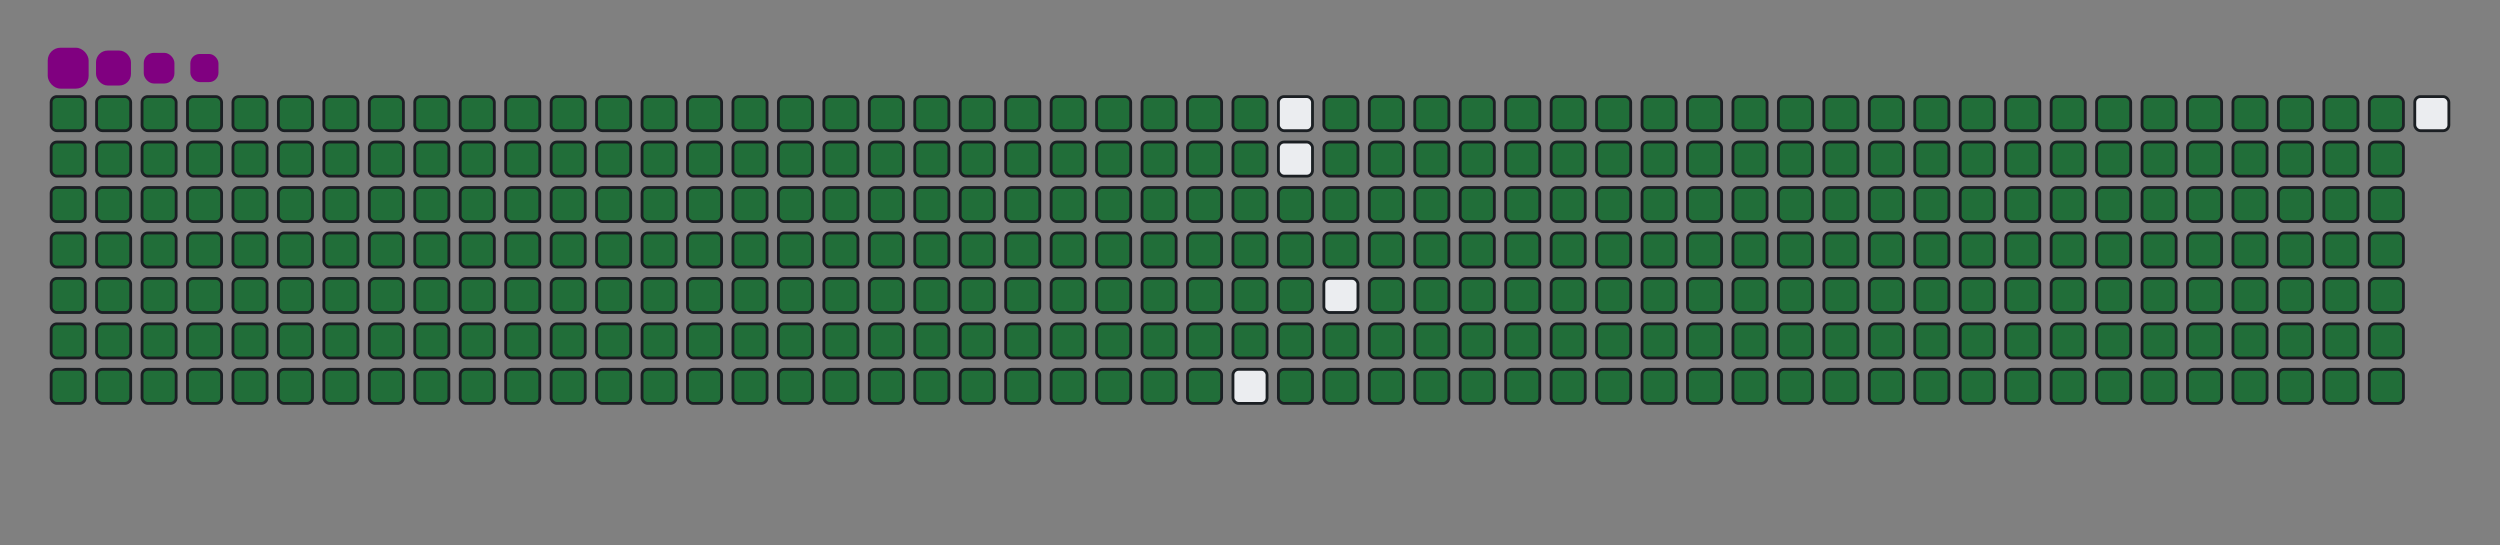 <svg viewBox="-16 -32 880 192" width="880" height="192" xmlns="http://www.w3.org/2000/svg"><rect x="-16" y="-32" width="880" height="192" fill="#808080" stroke="none"/><desc>Generated with https://github.com/Platane/snk</desc><style>@keyframes c0{.23%{fill:#216e39}.25%,to{fill:#ebedf0}}@keyframes c1{12.82%{fill:#216e39}12.84%,to{fill:#ebedf0}}@keyframes c2{13.05%{fill:#216e39}13.07%,to{fill:#ebedf0}}@keyframes c3{49.87%{fill:#216e39}49.89%,to{fill:#ebedf0}}@keyframes c4{50.11%{fill:#216e39}50.13%,to{fill:#ebedf0}}@keyframes c5{75.05%{fill:#216e39}75.07%,to{fill:#ebedf0}}@keyframes c6{75.29%{fill:#216e39}75.31%,to{fill:#ebedf0}}@keyframes c7{.47%{fill:#216e39}.49%,to{fill:#ebedf0}}@keyframes c8{12.58%{fill:#216e39}12.6%,to{fill:#ebedf0}}@keyframes c9{13.29%{fill:#216e39}13.31%,to{fill:#ebedf0}}@keyframes ca{49.63%{fill:#216e39}49.65%,to{fill:#ebedf0}}@keyframes cb{50.35%{fill:#216e39}50.37%,to{fill:#ebedf0}}@keyframes cc{74.81%{fill:#216e39}74.83%,to{fill:#ebedf0}}@keyframes cd{75.52%{fill:#216e39}75.54%,to{fill:#ebedf0}}@keyframes ce{.7%{fill:#216e39}.72%,to{fill:#ebedf0}}@keyframes cf{12.34%{fill:#216e39}12.36%,to{fill:#ebedf0}}@keyframes cg{13.53%{fill:#216e39}13.55%,to{fill:#ebedf0}}@keyframes ch{49.4%{fill:#216e39}49.42%,to{fill:#ebedf0}}@keyframes ci{50.58%{fill:#216e39}50.6%,to{fill:#ebedf0}}@keyframes cj{74.57%{fill:#216e39}74.59%,to{fill:#ebedf0}}@keyframes ck{75.76%{fill:#216e39}75.78%,to{fill:#ebedf0}}@keyframes cl{.94%{fill:#216e39}.96%,to{fill:#ebedf0}}@keyframes cm{12.1%{fill:#216e39}12.12%,to{fill:#ebedf0}}@keyframes cn{13.77%{fill:#216e39}13.79%,to{fill:#ebedf0}}@keyframes co{49.16%{fill:#216e39}49.18%,to{fill:#ebedf0}}@keyframes cp{50.82%{fill:#216e39}50.84%,to{fill:#ebedf0}}@keyframes cq{74.34%{fill:#216e39}74.36%,to{fill:#ebedf0}}@keyframes cr{76%{fill:#216e39}76.02%,to{fill:#ebedf0}}@keyframes cs{1.18%{fill:#216e39}1.2%,to{fill:#ebedf0}}@keyframes ct{11.87%{fill:#216e39}11.89%,to{fill:#ebedf0}}@keyframes cu{14%{fill:#216e39}14.02%,to{fill:#ebedf0}}@keyframes cv{48.92%{fill:#216e39}48.94%,to{fill:#ebedf0}}@keyframes cw{51.06%{fill:#216e39}51.08%,to{fill:#ebedf0}}@keyframes cx{74.1%{fill:#216e39}74.12%,to{fill:#ebedf0}}@keyframes cy{76.24%{fill:#216e39}76.26%,to{fill:#ebedf0}}@keyframes cz{1.42%{fill:#216e39}1.44%,to{fill:#ebedf0}}@keyframes c10{11.63%{fill:#216e39}11.65%,to{fill:#ebedf0}}@keyframes c11{14.24%{fill:#216e39}14.26%,to{fill:#ebedf0}}@keyframes c12{48.68%{fill:#216e39}48.7%,to{fill:#ebedf0}}@keyframes c13{51.3%{fill:#216e39}51.32%,to{fill:#ebedf0}}@keyframes c14{73.86%{fill:#216e39}73.88%,to{fill:#ebedf0}}@keyframes c15{76.47%{fill:#216e39}76.49%,to{fill:#ebedf0}}@keyframes c16{1.65%{fill:#216e39}1.67%,to{fill:#ebedf0}}@keyframes c17{11.39%{fill:#216e39}11.41%,to{fill:#ebedf0}}@keyframes c18{14.48%{fill:#216e39}14.5%,to{fill:#ebedf0}}@keyframes c19{48.45%{fill:#216e39}48.47%,to{fill:#ebedf0}}@keyframes c1a{51.53%{fill:#216e39}51.55%,to{fill:#ebedf0}}@keyframes c1b{73.62%{fill:#216e39}73.64%,to{fill:#ebedf0}}@keyframes c1c{76.71%{fill:#216e39}76.73%,to{fill:#ebedf0}}@keyframes c1d{1.89%{fill:#216e39}1.91%,to{fill:#ebedf0}}@keyframes c1e{11.15%{fill:#216e39}11.17%,to{fill:#ebedf0}}@keyframes c1f{14.72%{fill:#216e39}14.74%,to{fill:#ebedf0}}@keyframes c1g{48.21%{fill:#216e39}48.23%,to{fill:#ebedf0}}@keyframes c1h{51.77%{fill:#216e39}51.79%,to{fill:#ebedf0}}@keyframes c1i{73.39%{fill:#216e39}73.41%,to{fill:#ebedf0}}@keyframes c1j{76.95%{fill:#216e39}76.97%,to{fill:#ebedf0}}@keyframes c1k{2.13%{fill:#216e39}2.15%,to{fill:#ebedf0}}@keyframes c1l{10.92%{fill:#216e39}10.94%,to{fill:#ebedf0}}@keyframes c1m{14.95%{fill:#216e39}14.97%,to{fill:#ebedf0}}@keyframes c1n{47.97%{fill:#216e39}47.99%,to{fill:#ebedf0}}@keyframes c1o{52.01%{fill:#216e39}52.03%,to{fill:#ebedf0}}@keyframes c1p{73.15%{fill:#216e39}73.17%,to{fill:#ebedf0}}@keyframes c1q{77.19%{fill:#216e39}77.21%,to{fill:#ebedf0}}@keyframes c1r{2.37%{fill:#216e39}2.39%,to{fill:#ebedf0}}@keyframes c1s{10.68%{fill:#216e39}10.7%,to{fill:#ebedf0}}@keyframes c1t{15.19%{fill:#216e39}15.21%,to{fill:#ebedf0}}@keyframes c1u{47.73%{fill:#216e39}47.75%,to{fill:#ebedf0}}@keyframes c1v{52.25%{fill:#216e39}52.27%,to{fill:#ebedf0}}@keyframes c1w{72.91%{fill:#216e39}72.93%,to{fill:#ebedf0}}@keyframes c1x{77.42%{fill:#216e39}77.44%,to{fill:#ebedf0}}@keyframes c1y{2.6%{fill:#216e39}2.62%,to{fill:#ebedf0}}@keyframes c1z{10.44%{fill:#216e39}10.46%,to{fill:#ebedf0}}@keyframes c20{15.43%{fill:#216e39}15.45%,to{fill:#ebedf0}}@keyframes c21{47.5%{fill:#216e39}47.52%,to{fill:#ebedf0}}@keyframes c22{52.48%{fill:#216e39}52.5%,to{fill:#ebedf0}}@keyframes c23{72.67%{fill:#216e39}72.69%,to{fill:#ebedf0}}@keyframes c24{77.66%{fill:#216e39}77.68%,to{fill:#ebedf0}}@keyframes c25{2.84%{fill:#216e39}2.86%,to{fill:#ebedf0}}@keyframes c26{10.2%{fill:#216e39}10.22%,to{fill:#ebedf0}}@keyframes c27{15.67%{fill:#216e39}15.69%,to{fill:#ebedf0}}@keyframes c28{47.26%{fill:#216e39}47.28%,to{fill:#ebedf0}}@keyframes c29{52.72%{fill:#216e39}52.74%,to{fill:#ebedf0}}@keyframes c2a{72.44%{fill:#216e39}72.46%,to{fill:#ebedf0}}@keyframes c2b{77.9%{fill:#216e39}77.92%,to{fill:#ebedf0}}@keyframes c2c{3.08%{fill:#216e39}3.1%,to{fill:#ebedf0}}@keyframes c2d{9.97%{fill:#216e39}9.99%,to{fill:#ebedf0}}@keyframes c2e{15.9%{fill:#216e39}15.92%,to{fill:#ebedf0}}@keyframes c2f{47.02%{fill:#216e39}47.04%,to{fill:#ebedf0}}@keyframes c2g{52.96%{fill:#216e39}52.98%,to{fill:#ebedf0}}@keyframes c2h{72.2%{fill:#216e39}72.22%,to{fill:#ebedf0}}@keyframes c2i{78.14%{fill:#216e39}78.16%,to{fill:#ebedf0}}@keyframes c2j{3.32%{fill:#216e39}3.34%,to{fill:#ebedf0}}@keyframes c2k{9.73%{fill:#216e39}9.75%,to{fill:#ebedf0}}@keyframes c2l{16.14%{fill:#216e39}16.16%,to{fill:#ebedf0}}@keyframes c2m{46.78%{fill:#216e39}46.8%,to{fill:#ebedf0}}@keyframes c2n{53.2%{fill:#216e39}53.22%,to{fill:#ebedf0}}@keyframes c2o{71.96%{fill:#216e39}71.98%,to{fill:#ebedf0}}@keyframes c2p{78.37%{fill:#216e39}78.39%,to{fill:#ebedf0}}@keyframes c2q{3.55%{fill:#216e39}3.57%,to{fill:#ebedf0}}@keyframes c2r{9.49%{fill:#216e39}9.51%,to{fill:#ebedf0}}@keyframes c2s{16.38%{fill:#216e39}16.4%,to{fill:#ebedf0}}@keyframes c2t{46.55%{fill:#216e39}46.57%,to{fill:#ebedf0}}@keyframes c2u{53.43%{fill:#216e39}53.45%,to{fill:#ebedf0}}@keyframes c2v{71.72%{fill:#216e39}71.74%,to{fill:#ebedf0}}@keyframes c2w{78.61%{fill:#216e39}78.63%,to{fill:#ebedf0}}@keyframes c2x{3.79%{fill:#216e39}3.81%,to{fill:#ebedf0}}@keyframes c2y{9.25%{fill:#216e39}9.27%,to{fill:#ebedf0}}@keyframes c2z{16.62%{fill:#216e39}16.64%,to{fill:#ebedf0}}@keyframes c30{46.31%{fill:#216e39}46.33%,to{fill:#ebedf0}}@keyframes c31{53.67%{fill:#216e39}53.69%,to{fill:#ebedf0}}@keyframes c32{71.49%{fill:#216e39}71.51%,to{fill:#ebedf0}}@keyframes c33{78.85%{fill:#216e39}78.87%,to{fill:#ebedf0}}@keyframes c34{4.03%{fill:#216e39}4.05%,to{fill:#ebedf0}}@keyframes c35{9.02%{fill:#216e39}9.04%,to{fill:#ebedf0}}@keyframes c36{16.85%{fill:#216e39}16.87%,to{fill:#ebedf0}}@keyframes c37{46.07%{fill:#216e39}46.09%,to{fill:#ebedf0}}@keyframes c38{53.91%{fill:#216e39}53.93%,to{fill:#ebedf0}}@keyframes c39{71.25%{fill:#216e39}71.27%,to{fill:#ebedf0}}@keyframes c3a{79.09%{fill:#216e39}79.11%,to{fill:#ebedf0}}@keyframes c3b{4.27%{fill:#216e39}4.29%,to{fill:#ebedf0}}@keyframes c3c{8.78%{fill:#216e39}8.8%,to{fill:#ebedf0}}@keyframes c3d{17.09%{fill:#216e39}17.11%,to{fill:#ebedf0}}@keyframes c3e{45.83%{fill:#216e39}45.85%,to{fill:#ebedf0}}@keyframes c3f{54.15%{fill:#216e39}54.17%,to{fill:#ebedf0}}@keyframes c3g{71.01%{fill:#216e39}71.03%,to{fill:#ebedf0}}@keyframes c3h{79.32%{fill:#216e39}79.34%,to{fill:#ebedf0}}@keyframes c3i{4.5%{fill:#216e39}4.52%,to{fill:#ebedf0}}@keyframes c3j{8.54%{fill:#216e39}8.56%,to{fill:#ebedf0}}@keyframes c3k{17.33%{fill:#216e39}17.35%,to{fill:#ebedf0}}@keyframes c3l{45.6%{fill:#216e39}45.62%,to{fill:#ebedf0}}@keyframes c3m{54.38%{fill:#216e39}54.4%,to{fill:#ebedf0}}@keyframes c3n{70.77%{fill:#216e39}70.79%,to{fill:#ebedf0}}@keyframes c3o{79.56%{fill:#216e39}79.58%,to{fill:#ebedf0}}@keyframes c3p{4.74%{fill:#216e39}4.76%,to{fill:#ebedf0}}@keyframes c3q{8.3%{fill:#216e39}8.32%,to{fill:#ebedf0}}@keyframes c3r{17.57%{fill:#216e39}17.59%,to{fill:#ebedf0}}@keyframes c3s{45.36%{fill:#216e39}45.38%,to{fill:#ebedf0}}@keyframes c3t{54.62%{fill:#216e39}54.64%,to{fill:#ebedf0}}@keyframes c3u{70.54%{fill:#216e39}70.56%,to{fill:#ebedf0}}@keyframes c3v{79.8%{fill:#216e39}79.82%,to{fill:#ebedf0}}@keyframes c3w{4.98%{fill:#216e39}5%,to{fill:#ebedf0}}@keyframes c3x{8.07%{fill:#216e39}8.09%,to{fill:#ebedf0}}@keyframes c3y{17.8%{fill:#216e39}17.82%,to{fill:#ebedf0}}@keyframes c3z{45.12%{fill:#216e39}45.14%,to{fill:#ebedf0}}@keyframes c40{54.86%{fill:#216e39}54.88%,to{fill:#ebedf0}}@keyframes c41{70.3%{fill:#216e39}70.32%,to{fill:#ebedf0}}@keyframes c42{80.04%{fill:#216e39}80.06%,to{fill:#ebedf0}}@keyframes c43{5.22%{fill:#216e39}5.24%,to{fill:#ebedf0}}@keyframes c44{7.83%{fill:#216e39}7.85%,to{fill:#ebedf0}}@keyframes c45{18.04%{fill:#216e39}18.06%,to{fill:#ebedf0}}@keyframes c46{44.88%{fill:#216e39}44.9%,to{fill:#ebedf0}}@keyframes c47{55.1%{fill:#216e39}55.12%,to{fill:#ebedf0}}@keyframes c48{70.06%{fill:#216e39}70.08%,to{fill:#ebedf0}}@keyframes c49{80.28%{fill:#216e39}80.3%,to{fill:#ebedf0}}@keyframes c4a{5.45%{fill:#216e39}5.47%,to{fill:#ebedf0}}@keyframes c4b{7.59%{fill:#216e39}7.61%,to{fill:#ebedf0}}@keyframes c4c{18.28%{fill:#216e39}18.3%,to{fill:#ebedf0}}@keyframes c4d{44.65%{fill:#216e39}44.67%,to{fill:#ebedf0}}@keyframes c4e{55.33%{fill:#216e39}55.35%,to{fill:#ebedf0}}@keyframes c4f{69.82%{fill:#216e39}69.84%,to{fill:#ebedf0}}@keyframes c4g{80.51%{fill:#216e39}80.53%,to{fill:#ebedf0}}@keyframes c4h{5.69%{fill:#216e39}5.71%,to{fill:#ebedf0}}@keyframes c4i{7.35%{fill:#216e39}7.37%,to{fill:#ebedf0}}@keyframes c4j{18.52%{fill:#216e39}18.54%,to{fill:#ebedf0}}@keyframes c4k{44.41%{fill:#216e39}44.43%,to{fill:#ebedf0}}@keyframes c4l{55.57%{fill:#216e39}55.59%,to{fill:#ebedf0}}@keyframes c4m{69.59%{fill:#216e39}69.61%,to{fill:#ebedf0}}@keyframes c4n{80.75%{fill:#216e39}80.77%,to{fill:#ebedf0}}@keyframes c4o{5.93%{fill:#216e39}5.95%,to{fill:#ebedf0}}@keyframes c4p{7.12%{fill:#216e39}7.14%,to{fill:#ebedf0}}@keyframes c4q{18.75%{fill:#216e39}18.77%,to{fill:#ebedf0}}@keyframes c4r{44.17%{fill:#216e39}44.19%,to{fill:#ebedf0}}@keyframes c4s{55.81%{fill:#216e39}55.83%,to{fill:#ebedf0}}@keyframes c4t{69.35%{fill:#216e39}69.37%,to{fill:#ebedf0}}@keyframes c4u{80.99%{fill:#216e39}81.01%,to{fill:#ebedf0}}@keyframes c4v{6.17%{fill:#216e39}6.19%,to{fill:#ebedf0}}@keyframes c4w{6.88%{fill:#216e39}6.9%,to{fill:#ebedf0}}@keyframes c4x{18.99%{fill:#216e39}19.01%,to{fill:#ebedf0}}@keyframes c4y{43.93%{fill:#216e39}43.95%,to{fill:#ebedf0}}@keyframes c4z{56.05%{fill:#216e39}56.07%,to{fill:#ebedf0}}@keyframes c50{69.11%{fill:#216e39}69.13%,to{fill:#ebedf0}}@keyframes c51{81.23%{fill:#216e39}81.25%,to{fill:#ebedf0}}@keyframes c52{6.4%{fill:#216e39}6.42%,to{fill:#ebedf0}}@keyframes c53{6.64%{fill:#216e39}6.66%,to{fill:#ebedf0}}@keyframes c54{19.23%{fill:#216e39}19.25%,to{fill:#ebedf0}}@keyframes c55{43.7%{fill:#216e39}43.72%,to{fill:#ebedf0}}@keyframes c56{56.28%{fill:#216e39}56.3%,to{fill:#ebedf0}}@keyframes c57{68.87%{fill:#216e39}68.89%,to{fill:#ebedf0}}@keyframes c58{19.47%{fill:#216e39}19.49%,to{fill:#ebedf0}}@keyframes c59{43.46%{fill:#216e39}43.48%,to{fill:#ebedf0}}@keyframes c5a{56.52%{fill:#216e39}56.54%,to{fill:#ebedf0}}@keyframes c5b{56.76%{fill:#216e39}56.78%,to{fill:#ebedf0}}@keyframes c5c{68.4%{fill:#216e39}68.42%,to{fill:#ebedf0}}@keyframes c5d{31.11%{fill:#216e39}31.13%,to{fill:#ebedf0}}@keyframes c5e{31.34%{fill:#216e39}31.36%,to{fill:#ebedf0}}@keyframes c5f{19.7%{fill:#216e39}19.72%,to{fill:#ebedf0}}@keyframes c5g{43.22%{fill:#216e39}43.24%,to{fill:#ebedf0}}@keyframes c5h{57%{fill:#216e39}57.02%,to{fill:#ebedf0}}@keyframes c5i{68.16%{fill:#216e39}68.18%,to{fill:#ebedf0}}@keyframes c5j{30.87%{fill:#216e39}30.89%,to{fill:#ebedf0}}@keyframes c5k{31.58%{fill:#216e39}31.6%,to{fill:#ebedf0}}@keyframes c5l{19.94%{fill:#216e39}19.96%,to{fill:#ebedf0}}@keyframes c5m{42.98%{fill:#216e39}43%,to{fill:#ebedf0}}@keyframes c5n{82.65%{fill:#216e39}82.67%,to{fill:#ebedf0}}@keyframes c5o{57.23%{fill:#216e39}57.25%,to{fill:#ebedf0}}@keyframes c5p{67.92%{fill:#216e39}67.94%,to{fill:#ebedf0}}@keyframes c5q{30.63%{fill:#216e39}30.65%,to{fill:#ebedf0}}@keyframes c5r{31.82%{fill:#216e39}31.84%,to{fill:#ebedf0}}@keyframes c5s{20.18%{fill:#216e39}20.2%,to{fill:#ebedf0}}@keyframes c5t{42.75%{fill:#216e39}42.77%,to{fill:#ebedf0}}@keyframes c5u{82.89%{fill:#216e39}82.91%,to{fill:#ebedf0}}@keyframes c5v{57.47%{fill:#216e39}57.49%,to{fill:#ebedf0}}@keyframes c5w{67.69%{fill:#216e39}67.71%,to{fill:#ebedf0}}@keyframes c5x{30.39%{fill:#216e39}30.41%,to{fill:#ebedf0}}@keyframes c5y{32.06%{fill:#216e39}32.08%,to{fill:#ebedf0}}@keyframes c5z{20.42%{fill:#216e39}20.44%,to{fill:#ebedf0}}@keyframes c60{42.51%{fill:#216e39}42.53%,to{fill:#ebedf0}}@keyframes c61{83.13%{fill:#216e39}83.15%,to{fill:#ebedf0}}@keyframes c62{57.71%{fill:#216e39}57.73%,to{fill:#ebedf0}}@keyframes c63{67.45%{fill:#216e39}67.47%,to{fill:#ebedf0}}@keyframes c64{30.16%{fill:#216e39}30.18%,to{fill:#ebedf0}}@keyframes c65{32.29%{fill:#216e39}32.31%,to{fill:#ebedf0}}@keyframes c66{20.66%{fill:#216e39}20.68%,to{fill:#ebedf0}}@keyframes c67{42.27%{fill:#216e39}42.29%,to{fill:#ebedf0}}@keyframes c68{83.36%{fill:#216e39}83.38%,to{fill:#ebedf0}}@keyframes c69{57.95%{fill:#216e39}57.97%,to{fill:#ebedf0}}@keyframes c6a{67.21%{fill:#216e39}67.23%,to{fill:#ebedf0}}@keyframes c6b{29.92%{fill:#216e39}29.94%,to{fill:#ebedf0}}@keyframes c6c{32.53%{fill:#216e39}32.55%,to{fill:#ebedf0}}@keyframes c6d{20.89%{fill:#216e39}20.91%,to{fill:#ebedf0}}@keyframes c6e{42.03%{fill:#216e39}42.05%,to{fill:#ebedf0}}@keyframes c6f{83.6%{fill:#216e39}83.62%,to{fill:#ebedf0}}@keyframes c6g{58.18%{fill:#216e39}58.2%,to{fill:#ebedf0}}@keyframes c6h{66.97%{fill:#216e39}66.99%,to{fill:#ebedf0}}@keyframes c6i{29.68%{fill:#216e39}29.7%,to{fill:#ebedf0}}@keyframes c6j{32.77%{fill:#216e39}32.79%,to{fill:#ebedf0}}@keyframes c6k{21.13%{fill:#216e39}21.15%,to{fill:#ebedf0}}@keyframes c6l{41.8%{fill:#216e39}41.82%,to{fill:#ebedf0}}@keyframes c6m{83.84%{fill:#216e39}83.86%,to{fill:#ebedf0}}@keyframes c6n{58.42%{fill:#216e39}58.44%,to{fill:#ebedf0}}@keyframes c6o{66.74%{fill:#216e39}66.76%,to{fill:#ebedf0}}@keyframes c6p{29.44%{fill:#216e39}29.46%,to{fill:#ebedf0}}@keyframes c6q{33.01%{fill:#216e39}33.03%,to{fill:#ebedf0}}@keyframes c6r{21.37%{fill:#216e39}21.39%,to{fill:#ebedf0}}@keyframes c6s{41.56%{fill:#216e39}41.58%,to{fill:#ebedf0}}@keyframes c6t{84.08%{fill:#216e39}84.1%,to{fill:#ebedf0}}@keyframes c6u{58.66%{fill:#216e39}58.68%,to{fill:#ebedf0}}@keyframes c6v{66.5%{fill:#216e39}66.52%,to{fill:#ebedf0}}@keyframes c6w{29.21%{fill:#216e39}29.23%,to{fill:#ebedf0}}@keyframes c6x{33.24%{fill:#216e39}33.26%,to{fill:#ebedf0}}@keyframes c6y{21.61%{fill:#216e39}21.63%,to{fill:#ebedf0}}@keyframes c6z{41.32%{fill:#216e39}41.34%,to{fill:#ebedf0}}@keyframes c70{84.31%{fill:#216e39}84.33%,to{fill:#ebedf0}}@keyframes c71{58.9%{fill:#216e39}58.92%,to{fill:#ebedf0}}@keyframes c72{66.26%{fill:#216e39}66.28%,to{fill:#ebedf0}}@keyframes c73{28.97%{fill:#216e39}28.99%,to{fill:#ebedf0}}@keyframes c74{33.48%{fill:#216e39}33.5%,to{fill:#ebedf0}}@keyframes c75{21.84%{fill:#216e39}21.86%,to{fill:#ebedf0}}@keyframes c76{41.08%{fill:#216e39}41.1%,to{fill:#ebedf0}}@keyframes c77{84.55%{fill:#216e39}84.57%,to{fill:#ebedf0}}@keyframes c78{59.13%{fill:#216e39}59.15%,to{fill:#ebedf0}}@keyframes c79{66.02%{fill:#216e39}66.04%,to{fill:#ebedf0}}@keyframes c7a{28.73%{fill:#216e39}28.75%,to{fill:#ebedf0}}@keyframes c7b{33.72%{fill:#216e39}33.74%,to{fill:#ebedf0}}@keyframes c7c{22.08%{fill:#216e39}22.1%,to{fill:#ebedf0}}@keyframes c7d{40.85%{fill:#216e39}40.87%,to{fill:#ebedf0}}@keyframes c7e{84.79%{fill:#216e39}84.81%,to{fill:#ebedf0}}@keyframes c7f{59.37%{fill:#216e39}59.39%,to{fill:#ebedf0}}@keyframes c7g{65.79%{fill:#216e39}65.81%,to{fill:#ebedf0}}@keyframes c7h{28.49%{fill:#216e39}28.51%,to{fill:#ebedf0}}@keyframes c7i{33.96%{fill:#216e39}33.98%,to{fill:#ebedf0}}@keyframes c7j{22.32%{fill:#216e39}22.34%,to{fill:#ebedf0}}@keyframes c7k{40.61%{fill:#216e39}40.63%,to{fill:#ebedf0}}@keyframes c7l{85.03%{fill:#216e39}85.05%,to{fill:#ebedf0}}@keyframes c7m{59.61%{fill:#216e39}59.63%,to{fill:#ebedf0}}@keyframes c7n{65.55%{fill:#216e39}65.57%,to{fill:#ebedf0}}@keyframes c7o{28.26%{fill:#216e39}28.28%,to{fill:#ebedf0}}@keyframes c7p{34.19%{fill:#216e39}34.21%,to{fill:#ebedf0}}@keyframes c7q{22.56%{fill:#216e39}22.58%,to{fill:#ebedf0}}@keyframes c7r{40.37%{fill:#216e39}40.39%,to{fill:#ebedf0}}@keyframes c7s{85.26%{fill:#216e39}85.28%,to{fill:#ebedf0}}@keyframes c7t{59.85%{fill:#216e39}59.87%,to{fill:#ebedf0}}@keyframes c7u{65.31%{fill:#216e39}65.33%,to{fill:#ebedf0}}@keyframes c7v{28.02%{fill:#216e39}28.04%,to{fill:#ebedf0}}@keyframes c7w{34.43%{fill:#216e39}34.45%,to{fill:#ebedf0}}@keyframes c7x{22.79%{fill:#216e39}22.81%,to{fill:#ebedf0}}@keyframes c7y{40.13%{fill:#216e39}40.15%,to{fill:#ebedf0}}@keyframes c7z{85.5%{fill:#216e39}85.52%,to{fill:#ebedf0}}@keyframes c80{60.09%{fill:#216e39}60.11%,to{fill:#ebedf0}}@keyframes c81{65.07%{fill:#216e39}65.09%,to{fill:#ebedf0}}@keyframes c82{27.78%{fill:#216e39}27.8%,to{fill:#ebedf0}}@keyframes c83{34.67%{fill:#216e39}34.69%,to{fill:#ebedf0}}@keyframes c84{23.03%{fill:#216e39}23.05%,to{fill:#ebedf0}}@keyframes c85{39.89%{fill:#216e39}39.91%,to{fill:#ebedf0}}@keyframes c86{85.74%{fill:#216e39}85.76%,to{fill:#ebedf0}}@keyframes c87{60.32%{fill:#216e39}60.34%,to{fill:#ebedf0}}@keyframes c88{64.84%{fill:#216e39}64.86%,to{fill:#ebedf0}}@keyframes c89{27.54%{fill:#216e39}27.56%,to{fill:#ebedf0}}@keyframes c8a{34.91%{fill:#216e39}34.93%,to{fill:#ebedf0}}@keyframes c8b{23.27%{fill:#216e39}23.29%,to{fill:#ebedf0}}@keyframes c8c{39.66%{fill:#216e39}39.68%,to{fill:#ebedf0}}@keyframes c8d{85.98%{fill:#216e39}86%,to{fill:#ebedf0}}@keyframes c8e{60.56%{fill:#216e39}60.58%,to{fill:#ebedf0}}@keyframes c8f{64.6%{fill:#216e39}64.62%,to{fill:#ebedf0}}@keyframes c8g{27.31%{fill:#216e39}27.33%,to{fill:#ebedf0}}@keyframes c8h{35.14%{fill:#216e39}35.16%,to{fill:#ebedf0}}@keyframes c8i{23.51%{fill:#216e39}23.53%,to{fill:#ebedf0}}@keyframes c8j{39.42%{fill:#216e39}39.44%,to{fill:#ebedf0}}@keyframes c8k{86.21%{fill:#216e39}86.23%,to{fill:#ebedf0}}@keyframes c8l{60.8%{fill:#216e39}60.82%,to{fill:#ebedf0}}@keyframes c8m{64.36%{fill:#216e39}64.38%,to{fill:#ebedf0}}@keyframes c8n{27.07%{fill:#216e39}27.09%,to{fill:#ebedf0}}@keyframes c8o{35.38%{fill:#216e39}35.4%,to{fill:#ebedf0}}@keyframes c8p{23.74%{fill:#216e39}23.76%,to{fill:#ebedf0}}@keyframes c8q{39.18%{fill:#216e39}39.2%,to{fill:#ebedf0}}@keyframes c8r{86.45%{fill:#216e39}86.47%,to{fill:#ebedf0}}@keyframes c8s{61.04%{fill:#216e39}61.06%,to{fill:#ebedf0}}@keyframes c8t{64.12%{fill:#216e39}64.14%,to{fill:#ebedf0}}@keyframes c8u{26.83%{fill:#216e39}26.85%,to{fill:#ebedf0}}@keyframes c8v{35.62%{fill:#216e39}35.64%,to{fill:#ebedf0}}@keyframes c8w{23.98%{fill:#216e39}24%,to{fill:#ebedf0}}@keyframes c8x{38.94%{fill:#216e39}38.96%,to{fill:#ebedf0}}@keyframes c8y{86.69%{fill:#216e39}86.71%,to{fill:#ebedf0}}@keyframes c8z{61.27%{fill:#216e39}61.29%,to{fill:#ebedf0}}@keyframes c90{63.89%{fill:#216e39}63.91%,to{fill:#ebedf0}}@keyframes c91{26.59%{fill:#216e39}26.61%,to{fill:#ebedf0}}@keyframes c92{35.86%{fill:#216e39}35.88%,to{fill:#ebedf0}}@keyframes c93{24.22%{fill:#216e39}24.24%,to{fill:#ebedf0}}@keyframes c94{38.71%{fill:#216e39}38.73%,to{fill:#ebedf0}}@keyframes c95{86.93%{fill:#216e39}86.95%,to{fill:#ebedf0}}@keyframes c96{61.51%{fill:#216e39}61.53%,to{fill:#ebedf0}}@keyframes c97{63.65%{fill:#216e39}63.67%,to{fill:#ebedf0}}@keyframes c98{26.36%{fill:#216e39}26.38%,to{fill:#ebedf0}}@keyframes c99{36.09%{fill:#216e39}36.11%,to{fill:#ebedf0}}@keyframes c9a{24.46%{fill:#216e39}24.48%,to{fill:#ebedf0}}@keyframes c9b{38.47%{fill:#216e39}38.49%,to{fill:#ebedf0}}@keyframes c9c{87.16%{fill:#216e39}87.18%,to{fill:#ebedf0}}@keyframes c9d{61.75%{fill:#216e39}61.77%,to{fill:#ebedf0}}@keyframes c9e{63.41%{fill:#216e39}63.43%,to{fill:#ebedf0}}@keyframes c9f{26.12%{fill:#216e39}26.14%,to{fill:#ebedf0}}@keyframes c9g{36.33%{fill:#216e39}36.35%,to{fill:#ebedf0}}@keyframes c9h{24.69%{fill:#216e39}24.71%,to{fill:#ebedf0}}@keyframes c9i{38.23%{fill:#216e39}38.25%,to{fill:#ebedf0}}@keyframes c9j{37.99%{fill:#216e39}38.01%,to{fill:#ebedf0}}@keyframes c9k{61.99%{fill:#216e39}62.01%,to{fill:#ebedf0}}@keyframes c9l{63.17%{fill:#216e39}63.19%,to{fill:#ebedf0}}@keyframes c9m{25.88%{fill:#216e39}25.9%,to{fill:#ebedf0}}@keyframes c9n{36.57%{fill:#216e39}36.59%,to{fill:#ebedf0}}@keyframes c9o{24.93%{fill:#216e39}24.95%,to{fill:#ebedf0}}@keyframes c9p{37.04%{fill:#216e39}37.06%,to{fill:#ebedf0}}@keyframes c9q{37.76%{fill:#216e39}37.78%,to{fill:#ebedf0}}@keyframes c9r{62.22%{fill:#216e39}62.24%,to{fill:#ebedf0}}@keyframes c9s{62.94%{fill:#216e39}62.96%,to{fill:#ebedf0}}@keyframes c9t{25.64%{fill:#216e39}25.66%,to{fill:#ebedf0}}@keyframes c9u{25.41%{fill:#216e39}25.43%,to{fill:#ebedf0}}@keyframes c9v{25.17%{fill:#216e39}25.19%,to{fill:#ebedf0}}@keyframes c9w{37.28%{fill:#216e39}37.3%,to{fill:#ebedf0}}@keyframes c9x{37.52%{fill:#216e39}37.54%,to{fill:#ebedf0}}@keyframes c9y{62.46%{fill:#216e39}62.48%,to{fill:#ebedf0}}@keyframes c9z{62.7%{fill:#216e39}62.72%,to{fill:#ebedf0}}@keyframes u0{.23%,.25%,.47%{transform:scale(0,1)}.49%,.7%,.72%,.94%,.96%,1.18%,1.2%,1.42%{transform:scale(.01,1)}1.44%,1.65%,1.67%,1.89%,1.91%,2.13%{transform:scale(.02,1)}2.15%,2.37%,2.39%,2.6%,2.62%,2.84%,2.86%,3.08%{transform:scale(.03,1)}3.1%,3.32%,3.34%,3.55%,3.57%,3.79%,3.81%,4.03%{transform:scale(.04,1)}4.05%,4.27%,4.29%,4.5%,4.52%,4.74%{transform:scale(.05,1)}4.76%,4.98%,5%,5.22%,5.24%,5.45%,5.47%,5.69%{transform:scale(.06,1)}5.71%,5.93%,5.95%,6.17%,6.19%,6.4%,6.42%,6.64%{transform:scale(.07,1)}6.66%,6.88%,6.9%,7.12%,7.14%,7.35%{transform:scale(.08,1)}7.37%,7.59%,7.61%,7.83%,7.85%,8.07%,8.09%,8.3%{transform:scale(.09,1)}8.32%,8.54%,8.56%,8.78%,8.8%,9.02%{transform:scale(.1,1)}9.04%,9.25%,9.27%,9.49%,9.51%,9.73%,9.75%,9.97%{transform:scale(.11,1)}10.2%,10.22%,10.44%,10.46%,10.68%,9.99%{transform:scale(.12,1)}10.7%,10.92%,10.94%,11.15%,11.17%,11.39%,11.41%,11.63%{transform:scale(.13,1)}11.65%,11.87%,11.89%,12.1%,12.12%,12.34%,12.36%,12.58%{transform:scale(.14,1)}12.6%,12.82%,12.84%,13.05%,13.07%,13.29%{transform:scale(.15,1)}13.31%,13.53%,13.55%,13.77%,13.79%,14%,14.02%,14.24%{transform:scale(.16,1)}14.26%,14.48%,14.5%,14.72%,14.74%,14.95%,14.97%,15.19%{transform:scale(.17,1)}15.21%,15.43%,15.45%,15.67%,15.69%,15.9%{transform:scale(.18,1)}15.92%,16.14%,16.16%,16.38%,16.4%,16.62%,16.64%,16.85%{transform:scale(.19,1)}16.87%,17.09%,17.11%,17.33%,17.35%,17.57%{transform:scale(.2,1)}17.59%,17.8%,17.82%,18.04%,18.06%,18.28%,18.3%,18.52%{transform:scale(.21,1)}18.54%,18.75%,18.77%,18.99%,19.01%,19.23%{transform:scale(.22,1)}19.25%,19.47%,19.49%,19.7%,19.72%,19.94%,19.96%,20.18%{transform:scale(.23,1)}20.2%,20.42%,20.44%,20.66%,20.68%,20.89%,20.91%,21.13%{transform:scale(.24,1)}21.15%,21.37%,21.39%,21.61%,21.63%,21.84%{transform:scale(.25,1)}21.86%,22.08%,22.1%,22.32%,22.34%,22.56%,22.58%,22.79%{transform:scale(.26,1)}22.81%,23.03%,23.05%,23.27%,23.29%,23.51%{transform:scale(.27,1)}23.53%,23.74%,23.76%,23.98%,24%,24.22%,24.24%,24.46%{transform:scale(.28,1)}24.48%,24.69%,24.71%,24.93%,24.95%,25.17%,25.19%,25.41%{transform:scale(.29,1)}25.43%,25.64%,25.66%,25.88%,25.9%,26.12%{transform:scale(.3,1)}26.14%,26.36%,26.38%,26.59%,26.61%,26.83%,26.85%,27.07%{transform:scale(.31,1)}27.09%,27.31%,27.33%,27.54%,27.56%,27.78%{transform:scale(.32,1)}27.8%,28.02%,28.04%,28.26%,28.28%,28.49%,28.51%,28.73%{transform:scale(.33,1)}28.75%,28.97%,28.99%,29.21%,29.23%,29.44%,29.46%,29.68%{transform:scale(.34,1)}29.7%,29.92%,29.94%,30.16%,30.18%,30.39%{transform:scale(.35,1)}30.41%,30.63%,30.65%,30.87%,30.89%,31.11%,31.13%,31.34%{transform:scale(.36,1)}31.36%,31.58%,31.6%,31.82%,31.84%,32.06%{transform:scale(.37,1)}32.08%,32.29%,32.31%,32.53%,32.55%,32.77%,32.79%,33.01%{transform:scale(.38,1)}33.03%,33.24%,33.26%,33.48%,33.5%,33.72%,33.74%,33.96%{transform:scale(.39,1)}33.98%,34.19%,34.21%,34.43%,34.45%,34.67%{transform:scale(.4,1)}34.69%,34.91%,34.93%,35.14%,35.16%,35.38%,35.4%,35.62%{transform:scale(.41,1)}35.64%,35.86%,35.88%,36.09%,36.11%,36.33%,36.35%,36.57%{transform:scale(.42,1)}36.59%,37.04%,37.06%,37.28%,37.3%,37.52%{transform:scale(.43,1)}37.54%,37.76%,37.78%,37.99%,38.01%,38.23%,38.25%,38.47%{transform:scale(.44,1)}38.49%,38.71%,38.73%,38.94%,38.96%,39.18%{transform:scale(.45,1)}39.2%,39.42%,39.44%,39.66%,39.68%,39.89%,39.91%,40.13%{transform:scale(.46,1)}40.15%,40.37%,40.39%,40.61%,40.63%,40.85%,40.87%,41.08%{transform:scale(.47,1)}41.1%,41.32%,41.34%,41.56%,41.58%,41.8%{transform:scale(.48,1)}41.82%,42.03%,42.05%,42.27%,42.29%,42.51%,42.53%,42.75%{transform:scale(.49,1)}42.77%,42.98%,43%,43.22%,43.24%,43.46%{transform:scale(.5,1)}43.48%,43.7%,43.72%,43.93%,43.95%,44.17%,44.19%,44.41%{transform:scale(.51,1)}44.43%,44.65%,44.67%,44.88%,44.9%,45.12%{transform:scale(.52,1)}45.14%,45.36%,45.38%,45.6%,45.62%,45.83%,45.85%,46.07%{transform:scale(.53,1)}46.09%,46.31%,46.33%,46.55%,46.57%,46.78%,46.8%,47.02%{transform:scale(.54,1)}47.04%,47.26%,47.28%,47.5%,47.52%,47.73%{transform:scale(.55,1)}47.75%,47.97%,47.99%,48.21%,48.23%,48.45%,48.47%,48.68%{transform:scale(.56,1)}48.7%,48.92%,48.94%,49.16%,49.18%,49.4%,49.42%,49.63%{transform:scale(.57,1)}49.65%,49.87%,49.89%,50.11%,50.13%,50.35%{transform:scale(.58,1)}50.37%,50.58%,50.6%,50.82%,50.84%,51.06%,51.08%,51.3%{transform:scale(.59,1)}51.32%,51.53%,51.55%,51.77%,51.79%,52.01%{transform:scale(.6,1)}52.03%,52.25%,52.27%,52.48%,52.5%,52.72%,52.74%,52.96%{transform:scale(.61,1)}52.98%,53.2%,53.22%,53.43%,53.45%,53.67%{transform:scale(.62,1)}53.69%,53.91%,53.93%,54.15%,54.17%,54.38%,54.4%,54.62%{transform:scale(.63,1)}54.64%,54.86%,54.88%,55.1%,55.12%,55.33%,55.35%,55.57%{transform:scale(.64,1)}55.59%,55.81%,55.83%,56.05%,56.07%,56.28%{transform:scale(.65,1)}56.3%,56.52%,56.54%,56.76%,56.78%,57%,57.02%,57.23%{transform:scale(.66,1)}57.25%,57.47%,57.49%,57.71%,57.73%,57.95%{transform:scale(.67,1)}57.97%,58.18%,58.2%,58.42%,58.44%,58.66%,58.68%,58.9%{transform:scale(.68,1)}58.92%,59.13%,59.15%,59.37%,59.39%,59.61%,59.63%,59.85%{transform:scale(.69,1)}59.87%,60.09%,60.11%,60.32%,60.34%,60.56%{transform:scale(.7,1)}60.58%,60.8%,60.82%,61.04%,61.06%,61.27%,61.29%,61.51%{transform:scale(.71,1)}61.53%,61.75%,61.77%,61.99%,62.01%,62.22%,62.24%,62.46%{transform:scale(.72,1)}62.48%,62.7%,62.72%,62.94%,62.96%,63.17%{transform:scale(.73,1)}63.19%,63.41%,63.43%,63.65%,63.67%,63.89%,63.91%,64.12%{transform:scale(.74,1)}64.14%,64.36%,64.38%,64.6%,64.62%,64.84%{transform:scale(.75,1)}64.86%,65.07%,65.09%,65.31%,65.33%,65.55%,65.57%,65.79%{transform:scale(.76,1)}65.81%,66.02%,66.04%,66.26%,66.28%,66.5%{transform:scale(.77,1)}66.52%,66.74%,66.76%,66.97%,66.99%,67.21%,67.23%,67.45%{transform:scale(.78,1)}67.47%,67.69%,67.71%,67.92%,67.94%,68.16%,68.18%,68.4%{transform:scale(.79,1)}68.42%,68.87%,68.89%,69.11%,69.13%,69.35%{transform:scale(.8,1)}69.37%,69.59%,69.61%,69.82%,69.84%,70.06%,70.08%,70.3%{transform:scale(.81,1)}70.32%,70.54%,70.56%,70.77%,70.79%,71.01%,71.03%,71.25%{transform:scale(.82,1)}71.27%,71.49%,71.51%,71.72%,71.74%,71.96%{transform:scale(.83,1)}71.98%,72.2%,72.22%,72.44%,72.46%,72.67%,72.69%,72.91%{transform:scale(.84,1)}72.93%,73.15%,73.17%,73.39%,73.41%,73.62%{transform:scale(.85,1)}73.64%,73.86%,73.88%,74.1%,74.12%,74.34%,74.36%,74.57%{transform:scale(.86,1)}74.59%,74.81%,74.83%,75.05%,75.07%,75.29%{transform:scale(.87,1)}75.31%,75.52%,75.54%,75.76%,75.78%,76%,76.02%,76.24%{transform:scale(.88,1)}76.26%,76.47%,76.49%,76.71%,76.73%,76.95%,76.97%,77.19%{transform:scale(.89,1)}77.21%,77.42%,77.44%,77.66%,77.68%,77.9%{transform:scale(.9,1)}77.92%,78.14%,78.16%,78.37%,78.39%,78.61%,78.63%,78.85%{transform:scale(.91,1)}78.87%,79.09%,79.11%,79.32%,79.34%,79.56%{transform:scale(.92,1)}79.58%,79.8%,79.82%,80.04%,80.06%,80.28%,80.3%,80.51%{transform:scale(.93,1)}80.53%,80.75%,80.77%,80.99%,81.01%,81.23%,81.25%,82.65%{transform:scale(.94,1)}82.67%,82.89%,82.91%,83.13%,83.15%,83.36%{transform:scale(.95,1)}83.38%,83.6%,83.62%,83.84%,83.86%,84.08%,84.1%,84.31%{transform:scale(.96,1)}84.33%,84.55%,84.57%,84.79%,84.81%,85.03%,85.05%,85.26%{transform:scale(.97,1)}85.28%,85.5%,85.52%,85.74%,85.76%,85.98%{transform:scale(.98,1)}86%,86.21%,86.23%,86.45%,86.47%,86.69%,86.71%,86.93%{transform:scale(.99,1)}86.95%,87.16%,87.18%,to{transform:scale(1,1)}}@keyframes s0{0%,99.76%{transform:translate(0,-16px)}.24%{transform:translate(0,0)}6.41%{transform:translate(416px,0)}6.65%{transform:translate(416px,16px)}12.83%{transform:translate(0,16px)}13.06%{transform:translate(0,32px)}25.18%{transform:translate(816px,32px)}25.65%{transform:translate(816px,0)}31.12%{transform:translate(448px,0)}31.35%{transform:translate(448px,16px)}36.58%{transform:translate(800px,16px)}37.05%{transform:translate(800px,48px)}37.29%{transform:translate(816px,48px)}37.53%{transform:translate(816px,64px)}38%{transform:translate(784px,64px)}38.24%{transform:translate(784px,48px)}49.88%{transform:translate(0,48px)}50.12%{transform:translate(0,64px)}56.53%{transform:translate(432px,64px)}56.77%,68.65%{transform:translate(432px,80px)}62.47%{transform:translate(816px,80px)}62.71%{transform:translate(816px,96px)}68.41%{transform:translate(432px,96px)}75.06%{transform:translate(0,80px)}75.3%{transform:translate(0,96px)}82.19%{transform:translate(464px,96px)}82.66%{transform:translate(464px,64px)}87.17%{transform:translate(768px,64px)}87.41%{transform:translate(768px,48px)}98.1%{transform:translate(48px,48px)}99.05%{transform:translate(48px,-16px)}}@keyframes s1{0%,99.76%{transform:translate(16px,-16px)}.24%{transform:translate(0,-16px)}.48%{transform:translate(0,0)}6.65%{transform:translate(416px,0)}6.89%{transform:translate(416px,16px)}13.06%{transform:translate(0,16px)}13.3%{transform:translate(0,32px)}25.42%{transform:translate(816px,32px)}25.89%{transform:translate(816px,0)}31.35%{transform:translate(448px,0)}31.59%{transform:translate(448px,16px)}36.82%{transform:translate(800px,16px)}37.29%{transform:translate(800px,48px)}37.53%{transform:translate(816px,48px)}37.77%{transform:translate(816px,64px)}38.24%{transform:translate(784px,64px)}38.48%{transform:translate(784px,48px)}50.12%{transform:translate(0,48px)}50.36%{transform:translate(0,64px)}56.77%{transform:translate(432px,64px)}57.01%,68.88%{transform:translate(432px,80px)}62.71%{transform:translate(816px,80px)}62.95%{transform:translate(816px,96px)}68.65%{transform:translate(432px,96px)}75.3%{transform:translate(0,80px)}75.53%{transform:translate(0,96px)}82.42%{transform:translate(464px,96px)}82.9%{transform:translate(464px,64px)}87.41%{transform:translate(768px,64px)}87.65%{transform:translate(768px,48px)}98.34%{transform:translate(48px,48px)}99.29%{transform:translate(48px,-16px)}}@keyframes s2{0%,99.76%{transform:translate(32px,-16px)}.48%{transform:translate(0,-16px)}.71%{transform:translate(0,0)}6.89%{transform:translate(416px,0)}7.13%{transform:translate(416px,16px)}13.3%{transform:translate(0,16px)}13.54%{transform:translate(0,32px)}25.65%{transform:translate(816px,32px)}26.13%{transform:translate(816px,0)}31.59%{transform:translate(448px,0)}31.83%{transform:translate(448px,16px)}37.05%{transform:translate(800px,16px)}37.53%{transform:translate(800px,48px)}37.77%{transform:translate(816px,48px)}38%{transform:translate(816px,64px)}38.48%{transform:translate(784px,64px)}38.72%{transform:translate(784px,48px)}50.36%{transform:translate(0,48px)}50.59%{transform:translate(0,64px)}57.01%{transform:translate(432px,64px)}57.24%,69.12%{transform:translate(432px,80px)}62.95%{transform:translate(816px,80px)}63.18%{transform:translate(816px,96px)}68.88%{transform:translate(432px,96px)}75.53%{transform:translate(0,80px)}75.77%{transform:translate(0,96px)}82.66%{transform:translate(464px,96px)}83.14%{transform:translate(464px,64px)}87.65%{transform:translate(768px,64px)}87.89%{transform:translate(768px,48px)}98.57%{transform:translate(48px,48px)}99.52%{transform:translate(48px,-16px)}}@keyframes s3{0%,99.76%{transform:translate(48px,-16px)}.71%{transform:translate(0,-16px)}.95%{transform:translate(0,0)}7.13%{transform:translate(416px,0)}7.36%{transform:translate(416px,16px)}13.54%{transform:translate(0,16px)}13.78%{transform:translate(0,32px)}25.89%{transform:translate(816px,32px)}26.37%{transform:translate(816px,0)}31.83%{transform:translate(448px,0)}32.07%{transform:translate(448px,16px)}37.29%{transform:translate(800px,16px)}37.77%{transform:translate(800px,48px)}38%{transform:translate(816px,48px)}38.24%{transform:translate(816px,64px)}38.72%{transform:translate(784px,64px)}38.95%{transform:translate(784px,48px)}50.59%{transform:translate(0,48px)}50.83%{transform:translate(0,64px)}57.24%{transform:translate(432px,64px)}57.48%,69.36%{transform:translate(432px,80px)}63.18%{transform:translate(816px,80px)}63.42%{transform:translate(816px,96px)}69.12%{transform:translate(432px,96px)}75.77%{transform:translate(0,80px)}76.01%{transform:translate(0,96px)}82.9%{transform:translate(464px,96px)}83.37%{transform:translate(464px,64px)}87.89%{transform:translate(768px,64px)}88.12%{transform:translate(768px,48px)}98.81%{transform:translate(48px,48px)}}:root{--cb:#1b1f230a;--cs:purple;--ce:#ebedf0;--c0:#ebedf0;--c1:#9be9a8;--c2:#40c463;--c3:#30a14e;--c4:#216e39}@media (prefers-color-scheme:dark){:root{--cb:#1b1f230a;--cs:purple;--ce:#161b22;--c1:#01311f;--c2:#034525;--c3:#0f6d31;--c4:#00c647}}.c{shape-rendering:geometricPrecision;fill:#ebedf0;stroke-width:1px;stroke:#1b1f230a;animation:none 42100ms linear infinite}.c.c0,.c.c1,.c.c2{fill:#216e39;animation-name:c0}.c.c1,.c.c2{animation-name:c1}.c.c2{animation-name:c2}.c.c3,.c.c4,.c.c5{fill:#216e39;animation-name:c3}.c.c4,.c.c5{animation-name:c4}.c.c5{animation-name:c5}.c.c6,.c.c7,.c.c8{fill:#216e39;animation-name:c6}.c.c7,.c.c8{animation-name:c7}.c.c8{animation-name:c8}.c.c9,.c.ca,.c.cb{fill:#216e39;animation-name:c9}.c.ca,.c.cb{animation-name:ca}.c.cb{animation-name:cb}.c.cc,.c.cd,.c.ce{fill:#216e39;animation-name:cc}.c.cd,.c.ce{animation-name:cd}.c.ce{animation-name:ce}.c.cf,.c.cg,.c.ch{fill:#216e39;animation-name:cf}.c.cg,.c.ch{animation-name:cg}.c.ch{animation-name:ch}.c.ci,.c.cj,.c.ck{fill:#216e39;animation-name:ci}.c.cj,.c.ck{animation-name:cj}.c.ck{animation-name:ck}.c.cl,.c.cm,.c.cn{fill:#216e39;animation-name:cl}.c.cm,.c.cn{animation-name:cm}.c.cn{animation-name:cn}.c.co,.c.cp,.c.cq{fill:#216e39;animation-name:co}.c.cp,.c.cq{animation-name:cp}.c.cq{animation-name:cq}.c.cr,.c.cs,.c.ct{fill:#216e39;animation-name:cr}.c.cs,.c.ct{animation-name:cs}.c.ct{animation-name:ct}.c.cu,.c.cv,.c.cw{fill:#216e39;animation-name:cu}.c.cv,.c.cw{animation-name:cv}.c.cw{animation-name:cw}.c.cx,.c.cy,.c.cz{fill:#216e39;animation-name:cx}.c.cy,.c.cz{animation-name:cy}.c.cz{animation-name:cz}.c.c10,.c.c11,.c.c12{fill:#216e39;animation-name:c10}.c.c11,.c.c12{animation-name:c11}.c.c12{animation-name:c12}.c.c13,.c.c14,.c.c15{fill:#216e39;animation-name:c13}.c.c14,.c.c15{animation-name:c14}.c.c15{animation-name:c15}.c.c16,.c.c17,.c.c18{fill:#216e39;animation-name:c16}.c.c17,.c.c18{animation-name:c17}.c.c18{animation-name:c18}.c.c19,.c.c1a,.c.c1b{fill:#216e39;animation-name:c19}.c.c1a,.c.c1b{animation-name:c1a}.c.c1b{animation-name:c1b}.c.c1c,.c.c1d,.c.c1e{fill:#216e39;animation-name:c1c}.c.c1d,.c.c1e{animation-name:c1d}.c.c1e{animation-name:c1e}.c.c1f,.c.c1g,.c.c1h{fill:#216e39;animation-name:c1f}.c.c1g,.c.c1h{animation-name:c1g}.c.c1h{animation-name:c1h}.c.c1i,.c.c1j,.c.c1k{fill:#216e39;animation-name:c1i}.c.c1j,.c.c1k{animation-name:c1j}.c.c1k{animation-name:c1k}.c.c1l,.c.c1m,.c.c1n{fill:#216e39;animation-name:c1l}.c.c1m,.c.c1n{animation-name:c1m}.c.c1n{animation-name:c1n}.c.c1o,.c.c1p,.c.c1q{fill:#216e39;animation-name:c1o}.c.c1p,.c.c1q{animation-name:c1p}.c.c1q{animation-name:c1q}.c.c1r,.c.c1s,.c.c1t{fill:#216e39;animation-name:c1r}.c.c1s,.c.c1t{animation-name:c1s}.c.c1t{animation-name:c1t}.c.c1u,.c.c1v,.c.c1w{fill:#216e39;animation-name:c1u}.c.c1v,.c.c1w{animation-name:c1v}.c.c1w{animation-name:c1w}.c.c1x,.c.c1y,.c.c1z{fill:#216e39;animation-name:c1x}.c.c1y,.c.c1z{animation-name:c1y}.c.c1z{animation-name:c1z}.c.c20,.c.c21,.c.c22{fill:#216e39;animation-name:c20}.c.c21,.c.c22{animation-name:c21}.c.c22{animation-name:c22}.c.c23,.c.c24,.c.c25{fill:#216e39;animation-name:c23}.c.c24,.c.c25{animation-name:c24}.c.c25{animation-name:c25}.c.c26,.c.c27,.c.c28{fill:#216e39;animation-name:c26}.c.c27,.c.c28{animation-name:c27}.c.c28{animation-name:c28}.c.c29,.c.c2a,.c.c2b{fill:#216e39;animation-name:c29}.c.c2a,.c.c2b{animation-name:c2a}.c.c2b{animation-name:c2b}.c.c2c,.c.c2d,.c.c2e{fill:#216e39;animation-name:c2c}.c.c2d,.c.c2e{animation-name:c2d}.c.c2e{animation-name:c2e}.c.c2f,.c.c2g,.c.c2h{fill:#216e39;animation-name:c2f}.c.c2g,.c.c2h{animation-name:c2g}.c.c2h{animation-name:c2h}.c.c2i,.c.c2j,.c.c2k{fill:#216e39;animation-name:c2i}.c.c2j,.c.c2k{animation-name:c2j}.c.c2k{animation-name:c2k}.c.c2l,.c.c2m,.c.c2n{fill:#216e39;animation-name:c2l}.c.c2m,.c.c2n{animation-name:c2m}.c.c2n{animation-name:c2n}.c.c2o,.c.c2p,.c.c2q{fill:#216e39;animation-name:c2o}.c.c2p,.c.c2q{animation-name:c2p}.c.c2q{animation-name:c2q}.c.c2r,.c.c2s,.c.c2t{fill:#216e39;animation-name:c2r}.c.c2s,.c.c2t{animation-name:c2s}.c.c2t{animation-name:c2t}.c.c2u,.c.c2v,.c.c2w{fill:#216e39;animation-name:c2u}.c.c2v,.c.c2w{animation-name:c2v}.c.c2w{animation-name:c2w}.c.c2x,.c.c2y,.c.c2z{fill:#216e39;animation-name:c2x}.c.c2y,.c.c2z{animation-name:c2y}.c.c2z{animation-name:c2z}.c.c30,.c.c31,.c.c32{fill:#216e39;animation-name:c30}.c.c31,.c.c32{animation-name:c31}.c.c32{animation-name:c32}.c.c33,.c.c34,.c.c35{fill:#216e39;animation-name:c33}.c.c34,.c.c35{animation-name:c34}.c.c35{animation-name:c35}.c.c36,.c.c37,.c.c38{fill:#216e39;animation-name:c36}.c.c37,.c.c38{animation-name:c37}.c.c38{animation-name:c38}.c.c39,.c.c3a,.c.c3b{fill:#216e39;animation-name:c39}.c.c3a,.c.c3b{animation-name:c3a}.c.c3b{animation-name:c3b}.c.c3c,.c.c3d,.c.c3e{fill:#216e39;animation-name:c3c}.c.c3d,.c.c3e{animation-name:c3d}.c.c3e{animation-name:c3e}.c.c3f,.c.c3g,.c.c3h{fill:#216e39;animation-name:c3f}.c.c3g,.c.c3h{animation-name:c3g}.c.c3h{animation-name:c3h}.c.c3i,.c.c3j,.c.c3k{fill:#216e39;animation-name:c3i}.c.c3j,.c.c3k{animation-name:c3j}.c.c3k{animation-name:c3k}.c.c3l,.c.c3m,.c.c3n{fill:#216e39;animation-name:c3l}.c.c3m,.c.c3n{animation-name:c3m}.c.c3n{animation-name:c3n}.c.c3o,.c.c3p,.c.c3q{fill:#216e39;animation-name:c3o}.c.c3p,.c.c3q{animation-name:c3p}.c.c3q{animation-name:c3q}.c.c3r,.c.c3s,.c.c3t{fill:#216e39;animation-name:c3r}.c.c3s,.c.c3t{animation-name:c3s}.c.c3t{animation-name:c3t}.c.c3u,.c.c3v,.c.c3w{fill:#216e39;animation-name:c3u}.c.c3v,.c.c3w{animation-name:c3v}.c.c3w{animation-name:c3w}.c.c3x,.c.c3y,.c.c3z{fill:#216e39;animation-name:c3x}.c.c3y,.c.c3z{animation-name:c3y}.c.c3z{animation-name:c3z}.c.c40,.c.c41,.c.c42{fill:#216e39;animation-name:c40}.c.c41,.c.c42{animation-name:c41}.c.c42{animation-name:c42}.c.c43,.c.c44,.c.c45{fill:#216e39;animation-name:c43}.c.c44,.c.c45{animation-name:c44}.c.c45{animation-name:c45}.c.c46,.c.c47,.c.c48{fill:#216e39;animation-name:c46}.c.c47,.c.c48{animation-name:c47}.c.c48{animation-name:c48}.c.c49,.c.c4a,.c.c4b{fill:#216e39;animation-name:c49}.c.c4a,.c.c4b{animation-name:c4a}.c.c4b{animation-name:c4b}.c.c4c,.c.c4d,.c.c4e{fill:#216e39;animation-name:c4c}.c.c4d,.c.c4e{animation-name:c4d}.c.c4e{animation-name:c4e}.c.c4f,.c.c4g,.c.c4h{fill:#216e39;animation-name:c4f}.c.c4g,.c.c4h{animation-name:c4g}.c.c4h{animation-name:c4h}.c.c4i,.c.c4j,.c.c4k{fill:#216e39;animation-name:c4i}.c.c4j,.c.c4k{animation-name:c4j}.c.c4k{animation-name:c4k}.c.c4l,.c.c4m,.c.c4n{fill:#216e39;animation-name:c4l}.c.c4m,.c.c4n{animation-name:c4m}.c.c4n{animation-name:c4n}.c.c4o,.c.c4p,.c.c4q{fill:#216e39;animation-name:c4o}.c.c4p,.c.c4q{animation-name:c4p}.c.c4q{animation-name:c4q}.c.c4r,.c.c4s,.c.c4t{fill:#216e39;animation-name:c4r}.c.c4s,.c.c4t{animation-name:c4s}.c.c4t{animation-name:c4t}.c.c4u,.c.c4v,.c.c4w{fill:#216e39;animation-name:c4u}.c.c4v,.c.c4w{animation-name:c4v}.c.c4w{animation-name:c4w}.c.c4x,.c.c4y,.c.c4z{fill:#216e39;animation-name:c4x}.c.c4y,.c.c4z{animation-name:c4y}.c.c4z{animation-name:c4z}.c.c50,.c.c51,.c.c52{fill:#216e39;animation-name:c50}.c.c51,.c.c52{animation-name:c51}.c.c52{animation-name:c52}.c.c53,.c.c54,.c.c55{fill:#216e39;animation-name:c53}.c.c54,.c.c55{animation-name:c54}.c.c55{animation-name:c55}.c.c56,.c.c57,.c.c58{fill:#216e39;animation-name:c56}.c.c57,.c.c58{animation-name:c57}.c.c58{animation-name:c58}.c.c59,.c.c5a,.c.c5b{fill:#216e39;animation-name:c59}.c.c5a,.c.c5b{animation-name:c5a}.c.c5b{animation-name:c5b}.c.c5c,.c.c5d,.c.c5e{fill:#216e39;animation-name:c5c}.c.c5d,.c.c5e{animation-name:c5d}.c.c5e{animation-name:c5e}.c.c5f,.c.c5g,.c.c5h{fill:#216e39;animation-name:c5f}.c.c5g,.c.c5h{animation-name:c5g}.c.c5h{animation-name:c5h}.c.c5i,.c.c5j,.c.c5k{fill:#216e39;animation-name:c5i}.c.c5j,.c.c5k{animation-name:c5j}.c.c5k{animation-name:c5k}.c.c5l,.c.c5m,.c.c5n{fill:#216e39;animation-name:c5l}.c.c5m,.c.c5n{animation-name:c5m}.c.c5n{animation-name:c5n}.c.c5o,.c.c5p,.c.c5q{fill:#216e39;animation-name:c5o}.c.c5p,.c.c5q{animation-name:c5p}.c.c5q{animation-name:c5q}.c.c5r,.c.c5s,.c.c5t{fill:#216e39;animation-name:c5r}.c.c5s,.c.c5t{animation-name:c5s}.c.c5t{animation-name:c5t}.c.c5u,.c.c5v,.c.c5w{fill:#216e39;animation-name:c5u}.c.c5v,.c.c5w{animation-name:c5v}.c.c5w{animation-name:c5w}.c.c5x,.c.c5y,.c.c5z{fill:#216e39;animation-name:c5x}.c.c5y,.c.c5z{animation-name:c5y}.c.c5z{animation-name:c5z}.c.c60,.c.c61,.c.c62{fill:#216e39;animation-name:c60}.c.c61,.c.c62{animation-name:c61}.c.c62{animation-name:c62}.c.c63,.c.c64,.c.c65{fill:#216e39;animation-name:c63}.c.c64,.c.c65{animation-name:c64}.c.c65{animation-name:c65}.c.c66,.c.c67,.c.c68{fill:#216e39;animation-name:c66}.c.c67,.c.c68{animation-name:c67}.c.c68{animation-name:c68}.c.c69,.c.c6a,.c.c6b{fill:#216e39;animation-name:c69}.c.c6a,.c.c6b{animation-name:c6a}.c.c6b{animation-name:c6b}.c.c6c,.c.c6d,.c.c6e{fill:#216e39;animation-name:c6c}.c.c6d,.c.c6e{animation-name:c6d}.c.c6e{animation-name:c6e}.c.c6f,.c.c6g,.c.c6h{fill:#216e39;animation-name:c6f}.c.c6g,.c.c6h{animation-name:c6g}.c.c6h{animation-name:c6h}.c.c6i,.c.c6j,.c.c6k{fill:#216e39;animation-name:c6i}.c.c6j,.c.c6k{animation-name:c6j}.c.c6k{animation-name:c6k}.c.c6l,.c.c6m,.c.c6n{fill:#216e39;animation-name:c6l}.c.c6m,.c.c6n{animation-name:c6m}.c.c6n{animation-name:c6n}.c.c6o,.c.c6p,.c.c6q{fill:#216e39;animation-name:c6o}.c.c6p,.c.c6q{animation-name:c6p}.c.c6q{animation-name:c6q}.c.c6r,.c.c6s,.c.c6t{fill:#216e39;animation-name:c6r}.c.c6s,.c.c6t{animation-name:c6s}.c.c6t{animation-name:c6t}.c.c6u,.c.c6v,.c.c6w{fill:#216e39;animation-name:c6u}.c.c6v,.c.c6w{animation-name:c6v}.c.c6w{animation-name:c6w}.c.c6x,.c.c6y,.c.c6z{fill:#216e39;animation-name:c6x}.c.c6y,.c.c6z{animation-name:c6y}.c.c6z{animation-name:c6z}.c.c70,.c.c71,.c.c72{fill:#216e39;animation-name:c70}.c.c71,.c.c72{animation-name:c71}.c.c72{animation-name:c72}.c.c73,.c.c74,.c.c75{fill:#216e39;animation-name:c73}.c.c74,.c.c75{animation-name:c74}.c.c75{animation-name:c75}.c.c76,.c.c77,.c.c78{fill:#216e39;animation-name:c76}.c.c77,.c.c78{animation-name:c77}.c.c78{animation-name:c78}.c.c79,.c.c7a,.c.c7b{fill:#216e39;animation-name:c79}.c.c7a,.c.c7b{animation-name:c7a}.c.c7b{animation-name:c7b}.c.c7c,.c.c7d,.c.c7e{fill:#216e39;animation-name:c7c}.c.c7d,.c.c7e{animation-name:c7d}.c.c7e{animation-name:c7e}.c.c7f,.c.c7g,.c.c7h{fill:#216e39;animation-name:c7f}.c.c7g,.c.c7h{animation-name:c7g}.c.c7h{animation-name:c7h}.c.c7i,.c.c7j,.c.c7k{fill:#216e39;animation-name:c7i}.c.c7j,.c.c7k{animation-name:c7j}.c.c7k{animation-name:c7k}.c.c7l,.c.c7m,.c.c7n{fill:#216e39;animation-name:c7l}.c.c7m,.c.c7n{animation-name:c7m}.c.c7n{animation-name:c7n}.c.c7o,.c.c7p,.c.c7q{fill:#216e39;animation-name:c7o}.c.c7p,.c.c7q{animation-name:c7p}.c.c7q{animation-name:c7q}.c.c7r,.c.c7s,.c.c7t{fill:#216e39;animation-name:c7r}.c.c7s,.c.c7t{animation-name:c7s}.c.c7t{animation-name:c7t}.c.c7u,.c.c7v,.c.c7w{fill:#216e39;animation-name:c7u}.c.c7v,.c.c7w{animation-name:c7v}.c.c7w{animation-name:c7w}.c.c7x,.c.c7y,.c.c7z{fill:#216e39;animation-name:c7x}.c.c7y,.c.c7z{animation-name:c7y}.c.c7z{animation-name:c7z}.c.c80,.c.c81,.c.c82{fill:#216e39;animation-name:c80}.c.c81,.c.c82{animation-name:c81}.c.c82{animation-name:c82}.c.c83,.c.c84,.c.c85{fill:#216e39;animation-name:c83}.c.c84,.c.c85{animation-name:c84}.c.c85{animation-name:c85}.c.c86,.c.c87,.c.c88{fill:#216e39;animation-name:c86}.c.c87,.c.c88{animation-name:c87}.c.c88{animation-name:c88}.c.c89,.c.c8a,.c.c8b{fill:#216e39;animation-name:c89}.c.c8a,.c.c8b{animation-name:c8a}.c.c8b{animation-name:c8b}.c.c8c,.c.c8d,.c.c8e{fill:#216e39;animation-name:c8c}.c.c8d,.c.c8e{animation-name:c8d}.c.c8e{animation-name:c8e}.c.c8f,.c.c8g,.c.c8h{fill:#216e39;animation-name:c8f}.c.c8g,.c.c8h{animation-name:c8g}.c.c8h{animation-name:c8h}.c.c8i,.c.c8j,.c.c8k{fill:#216e39;animation-name:c8i}.c.c8j,.c.c8k{animation-name:c8j}.c.c8k{animation-name:c8k}.c.c8l,.c.c8m,.c.c8n{fill:#216e39;animation-name:c8l}.c.c8m,.c.c8n{animation-name:c8m}.c.c8n{animation-name:c8n}.c.c8o,.c.c8p,.c.c8q{fill:#216e39;animation-name:c8o}.c.c8p,.c.c8q{animation-name:c8p}.c.c8q{animation-name:c8q}.c.c8r,.c.c8s,.c.c8t{fill:#216e39;animation-name:c8r}.c.c8s,.c.c8t{animation-name:c8s}.c.c8t{animation-name:c8t}.c.c8u,.c.c8v,.c.c8w{fill:#216e39;animation-name:c8u}.c.c8v,.c.c8w{animation-name:c8v}.c.c8w{animation-name:c8w}.c.c8x,.c.c8y,.c.c8z{fill:#216e39;animation-name:c8x}.c.c8y,.c.c8z{animation-name:c8y}.c.c8z{animation-name:c8z}.c.c90,.c.c91,.c.c92{fill:#216e39;animation-name:c90}.c.c91,.c.c92{animation-name:c91}.c.c92{animation-name:c92}.c.c93,.c.c94,.c.c95{fill:#216e39;animation-name:c93}.c.c94,.c.c95{animation-name:c94}.c.c95{animation-name:c95}.c.c96,.c.c97,.c.c98{fill:#216e39;animation-name:c96}.c.c97,.c.c98{animation-name:c97}.c.c98{animation-name:c98}.c.c99,.c.c9a,.c.c9b{fill:#216e39;animation-name:c99}.c.c9a,.c.c9b{animation-name:c9a}.c.c9b{animation-name:c9b}.c.c9c,.c.c9d,.c.c9e{fill:#216e39;animation-name:c9c}.c.c9d,.c.c9e{animation-name:c9d}.c.c9e{animation-name:c9e}.c.c9f,.c.c9g,.c.c9h{fill:#216e39;animation-name:c9f}.c.c9g,.c.c9h{animation-name:c9g}.c.c9h{animation-name:c9h}.c.c9i,.c.c9j,.c.c9k{fill:#216e39;animation-name:c9i}.c.c9j,.c.c9k{animation-name:c9j}.c.c9k{animation-name:c9k}.c.c9l,.c.c9m,.c.c9n{fill:#216e39;animation-name:c9l}.c.c9m,.c.c9n{animation-name:c9m}.c.c9n{animation-name:c9n}.c.c9o,.c.c9p,.c.c9q{fill:#216e39;animation-name:c9o}.c.c9p,.c.c9q{animation-name:c9p}.c.c9q{animation-name:c9q}.c.c9r,.c.c9s,.c.c9t{fill:#216e39;animation-name:c9r}.c.c9s,.c.c9t{animation-name:c9s}.c.c9t{animation-name:c9t}.c.c9u,.c.c9v,.c.c9w{fill:#216e39;animation-name:c9u}.c.c9v,.c.c9w{animation-name:c9v}.c.c9w{animation-name:c9w}.c.c9x,.c.c9y,.c.c9z{fill:#216e39;animation-name:c9x}.c.c9y,.c.c9z{animation-name:c9y}.c.c9z{animation-name:c9z}.s,.u{animation:none linear 42100ms infinite}.u,.u.u0{transform-origin:0 0}.u{transform:scale(0,1)}.u.u0{fill:#216e39;animation-name:u0}.s{shape-rendering:geometricPrecision;fill:purple}.s.s0{transform:translate(0,-16px);animation-name:s0}.s.s1{transform:translate(16px,-16px);animation-name:s1}.s.s2{transform:translate(32px,-16px);animation-name:s2}.s.s3{transform:translate(48px,-16px);animation-name:s3}</style><rect class="c c0" x="2" y="2" rx="2" ry="2" width="12" height="12"/><rect class="c c1" x="2" y="18" rx="2" ry="2" width="12" height="12"/><rect class="c c2" x="2" y="34" rx="2" ry="2" width="12" height="12"/><rect class="c c3" x="2" y="50" rx="2" ry="2" width="12" height="12"/><rect class="c c4" x="2" y="66" rx="2" ry="2" width="12" height="12"/><rect class="c c5" x="2" y="82" rx="2" ry="2" width="12" height="12"/><rect class="c c6" x="2" y="98" rx="2" ry="2" width="12" height="12"/><rect class="c c7" x="18" y="2" rx="2" ry="2" width="12" height="12"/><rect class="c c8" x="18" y="18" rx="2" ry="2" width="12" height="12"/><rect class="c c9" x="18" y="34" rx="2" ry="2" width="12" height="12"/><rect class="c ca" x="18" y="50" rx="2" ry="2" width="12" height="12"/><rect class="c cb" x="18" y="66" rx="2" ry="2" width="12" height="12"/><rect class="c cc" x="18" y="82" rx="2" ry="2" width="12" height="12"/><rect class="c cd" x="18" y="98" rx="2" ry="2" width="12" height="12"/><rect class="c ce" x="34" y="2" rx="2" ry="2" width="12" height="12"/><rect class="c cf" x="34" y="18" rx="2" ry="2" width="12" height="12"/><rect class="c cg" x="34" y="34" rx="2" ry="2" width="12" height="12"/><rect class="c ch" x="34" y="50" rx="2" ry="2" width="12" height="12"/><rect class="c ci" x="34" y="66" rx="2" ry="2" width="12" height="12"/><rect class="c cj" x="34" y="82" rx="2" ry="2" width="12" height="12"/><rect class="c ck" x="34" y="98" rx="2" ry="2" width="12" height="12"/><rect class="c cl" x="50" y="2" rx="2" ry="2" width="12" height="12"/><rect class="c cm" x="50" y="18" rx="2" ry="2" width="12" height="12"/><rect class="c cn" x="50" y="34" rx="2" ry="2" width="12" height="12"/><rect class="c co" x="50" y="50" rx="2" ry="2" width="12" height="12"/><rect class="c cp" x="50" y="66" rx="2" ry="2" width="12" height="12"/><rect class="c cq" x="50" y="82" rx="2" ry="2" width="12" height="12"/><rect class="c cr" x="50" y="98" rx="2" ry="2" width="12" height="12"/><rect class="c cs" x="66" y="2" rx="2" ry="2" width="12" height="12"/><rect class="c ct" x="66" y="18" rx="2" ry="2" width="12" height="12"/><rect class="c cu" x="66" y="34" rx="2" ry="2" width="12" height="12"/><rect class="c cv" x="66" y="50" rx="2" ry="2" width="12" height="12"/><rect class="c cw" x="66" y="66" rx="2" ry="2" width="12" height="12"/><rect class="c cx" x="66" y="82" rx="2" ry="2" width="12" height="12"/><rect class="c cy" x="66" y="98" rx="2" ry="2" width="12" height="12"/><rect class="c cz" x="82" y="2" rx="2" ry="2" width="12" height="12"/><rect class="c c10" x="82" y="18" rx="2" ry="2" width="12" height="12"/><rect class="c c11" x="82" y="34" rx="2" ry="2" width="12" height="12"/><rect class="c c12" x="82" y="50" rx="2" ry="2" width="12" height="12"/><rect class="c c13" x="82" y="66" rx="2" ry="2" width="12" height="12"/><rect class="c c14" x="82" y="82" rx="2" ry="2" width="12" height="12"/><rect class="c c15" x="82" y="98" rx="2" ry="2" width="12" height="12"/><rect class="c c16" x="98" y="2" rx="2" ry="2" width="12" height="12"/><rect class="c c17" x="98" y="18" rx="2" ry="2" width="12" height="12"/><rect class="c c18" x="98" y="34" rx="2" ry="2" width="12" height="12"/><rect class="c c19" x="98" y="50" rx="2" ry="2" width="12" height="12"/><rect class="c c1a" x="98" y="66" rx="2" ry="2" width="12" height="12"/><rect class="c c1b" x="98" y="82" rx="2" ry="2" width="12" height="12"/><rect class="c c1c" x="98" y="98" rx="2" ry="2" width="12" height="12"/><rect class="c c1d" x="114" y="2" rx="2" ry="2" width="12" height="12"/><rect class="c c1e" x="114" y="18" rx="2" ry="2" width="12" height="12"/><rect class="c c1f" x="114" y="34" rx="2" ry="2" width="12" height="12"/><rect class="c c1g" x="114" y="50" rx="2" ry="2" width="12" height="12"/><rect class="c c1h" x="114" y="66" rx="2" ry="2" width="12" height="12"/><rect class="c c1i" x="114" y="82" rx="2" ry="2" width="12" height="12"/><rect class="c c1j" x="114" y="98" rx="2" ry="2" width="12" height="12"/><rect class="c c1k" x="130" y="2" rx="2" ry="2" width="12" height="12"/><rect class="c c1l" x="130" y="18" rx="2" ry="2" width="12" height="12"/><rect class="c c1m" x="130" y="34" rx="2" ry="2" width="12" height="12"/><rect class="c c1n" x="130" y="50" rx="2" ry="2" width="12" height="12"/><rect class="c c1o" x="130" y="66" rx="2" ry="2" width="12" height="12"/><rect class="c c1p" x="130" y="82" rx="2" ry="2" width="12" height="12"/><rect class="c c1q" x="130" y="98" rx="2" ry="2" width="12" height="12"/><rect class="c c1r" x="146" y="2" rx="2" ry="2" width="12" height="12"/><rect class="c c1s" x="146" y="18" rx="2" ry="2" width="12" height="12"/><rect class="c c1t" x="146" y="34" rx="2" ry="2" width="12" height="12"/><rect class="c c1u" x="146" y="50" rx="2" ry="2" width="12" height="12"/><rect class="c c1v" x="146" y="66" rx="2" ry="2" width="12" height="12"/><rect class="c c1w" x="146" y="82" rx="2" ry="2" width="12" height="12"/><rect class="c c1x" x="146" y="98" rx="2" ry="2" width="12" height="12"/><rect class="c c1y" x="162" y="2" rx="2" ry="2" width="12" height="12"/><rect class="c c1z" x="162" y="18" rx="2" ry="2" width="12" height="12"/><rect class="c c20" x="162" y="34" rx="2" ry="2" width="12" height="12"/><rect class="c c21" x="162" y="50" rx="2" ry="2" width="12" height="12"/><rect class="c c22" x="162" y="66" rx="2" ry="2" width="12" height="12"/><rect class="c c23" x="162" y="82" rx="2" ry="2" width="12" height="12"/><rect class="c c24" x="162" y="98" rx="2" ry="2" width="12" height="12"/><rect class="c c25" x="178" y="2" rx="2" ry="2" width="12" height="12"/><rect class="c c26" x="178" y="18" rx="2" ry="2" width="12" height="12"/><rect class="c c27" x="178" y="34" rx="2" ry="2" width="12" height="12"/><rect class="c c28" x="178" y="50" rx="2" ry="2" width="12" height="12"/><rect class="c c29" x="178" y="66" rx="2" ry="2" width="12" height="12"/><rect class="c c2a" x="178" y="82" rx="2" ry="2" width="12" height="12"/><rect class="c c2b" x="178" y="98" rx="2" ry="2" width="12" height="12"/><rect class="c c2c" x="194" y="2" rx="2" ry="2" width="12" height="12"/><rect class="c c2d" x="194" y="18" rx="2" ry="2" width="12" height="12"/><rect class="c c2e" x="194" y="34" rx="2" ry="2" width="12" height="12"/><rect class="c c2f" x="194" y="50" rx="2" ry="2" width="12" height="12"/><rect class="c c2g" x="194" y="66" rx="2" ry="2" width="12" height="12"/><rect class="c c2h" x="194" y="82" rx="2" ry="2" width="12" height="12"/><rect class="c c2i" x="194" y="98" rx="2" ry="2" width="12" height="12"/><rect class="c c2j" x="210" y="2" rx="2" ry="2" width="12" height="12"/><rect class="c c2k" x="210" y="18" rx="2" ry="2" width="12" height="12"/><rect class="c c2l" x="210" y="34" rx="2" ry="2" width="12" height="12"/><rect class="c c2m" x="210" y="50" rx="2" ry="2" width="12" height="12"/><rect class="c c2n" x="210" y="66" rx="2" ry="2" width="12" height="12"/><rect class="c c2o" x="210" y="82" rx="2" ry="2" width="12" height="12"/><rect class="c c2p" x="210" y="98" rx="2" ry="2" width="12" height="12"/><rect class="c c2q" x="226" y="2" rx="2" ry="2" width="12" height="12"/><rect class="c c2r" x="226" y="18" rx="2" ry="2" width="12" height="12"/><rect class="c c2s" x="226" y="34" rx="2" ry="2" width="12" height="12"/><rect class="c c2t" x="226" y="50" rx="2" ry="2" width="12" height="12"/><rect class="c c2u" x="226" y="66" rx="2" ry="2" width="12" height="12"/><rect class="c c2v" x="226" y="82" rx="2" ry="2" width="12" height="12"/><rect class="c c2w" x="226" y="98" rx="2" ry="2" width="12" height="12"/><rect class="c c2x" x="242" y="2" rx="2" ry="2" width="12" height="12"/><rect class="c c2y" x="242" y="18" rx="2" ry="2" width="12" height="12"/><rect class="c c2z" x="242" y="34" rx="2" ry="2" width="12" height="12"/><rect class="c c30" x="242" y="50" rx="2" ry="2" width="12" height="12"/><rect class="c c31" x="242" y="66" rx="2" ry="2" width="12" height="12"/><rect class="c c32" x="242" y="82" rx="2" ry="2" width="12" height="12"/><rect class="c c33" x="242" y="98" rx="2" ry="2" width="12" height="12"/><rect class="c c34" x="258" y="2" rx="2" ry="2" width="12" height="12"/><rect class="c c35" x="258" y="18" rx="2" ry="2" width="12" height="12"/><rect class="c c36" x="258" y="34" rx="2" ry="2" width="12" height="12"/><rect class="c c37" x="258" y="50" rx="2" ry="2" width="12" height="12"/><rect class="c c38" x="258" y="66" rx="2" ry="2" width="12" height="12"/><rect class="c c39" x="258" y="82" rx="2" ry="2" width="12" height="12"/><rect class="c c3a" x="258" y="98" rx="2" ry="2" width="12" height="12"/><rect class="c c3b" x="274" y="2" rx="2" ry="2" width="12" height="12"/><rect class="c c3c" x="274" y="18" rx="2" ry="2" width="12" height="12"/><rect class="c c3d" x="274" y="34" rx="2" ry="2" width="12" height="12"/><rect class="c c3e" x="274" y="50" rx="2" ry="2" width="12" height="12"/><rect class="c c3f" x="274" y="66" rx="2" ry="2" width="12" height="12"/><rect class="c c3g" x="274" y="82" rx="2" ry="2" width="12" height="12"/><rect class="c c3h" x="274" y="98" rx="2" ry="2" width="12" height="12"/><rect class="c c3i" x="290" y="2" rx="2" ry="2" width="12" height="12"/><rect class="c c3j" x="290" y="18" rx="2" ry="2" width="12" height="12"/><rect class="c c3k" x="290" y="34" rx="2" ry="2" width="12" height="12"/><rect class="c c3l" x="290" y="50" rx="2" ry="2" width="12" height="12"/><rect class="c c3m" x="290" y="66" rx="2" ry="2" width="12" height="12"/><rect class="c c3n" x="290" y="82" rx="2" ry="2" width="12" height="12"/><rect class="c c3o" x="290" y="98" rx="2" ry="2" width="12" height="12"/><rect class="c c3p" x="306" y="2" rx="2" ry="2" width="12" height="12"/><rect class="c c3q" x="306" y="18" rx="2" ry="2" width="12" height="12"/><rect class="c c3r" x="306" y="34" rx="2" ry="2" width="12" height="12"/><rect class="c c3s" x="306" y="50" rx="2" ry="2" width="12" height="12"/><rect class="c c3t" x="306" y="66" rx="2" ry="2" width="12" height="12"/><rect class="c c3u" x="306" y="82" rx="2" ry="2" width="12" height="12"/><rect class="c c3v" x="306" y="98" rx="2" ry="2" width="12" height="12"/><rect class="c c3w" x="322" y="2" rx="2" ry="2" width="12" height="12"/><rect class="c c3x" x="322" y="18" rx="2" ry="2" width="12" height="12"/><rect class="c c3y" x="322" y="34" rx="2" ry="2" width="12" height="12"/><rect class="c c3z" x="322" y="50" rx="2" ry="2" width="12" height="12"/><rect class="c c40" x="322" y="66" rx="2" ry="2" width="12" height="12"/><rect class="c c41" x="322" y="82" rx="2" ry="2" width="12" height="12"/><rect class="c c42" x="322" y="98" rx="2" ry="2" width="12" height="12"/><rect class="c c43" x="338" y="2" rx="2" ry="2" width="12" height="12"/><rect class="c c44" x="338" y="18" rx="2" ry="2" width="12" height="12"/><rect class="c c45" x="338" y="34" rx="2" ry="2" width="12" height="12"/><rect class="c c46" x="338" y="50" rx="2" ry="2" width="12" height="12"/><rect class="c c47" x="338" y="66" rx="2" ry="2" width="12" height="12"/><rect class="c c48" x="338" y="82" rx="2" ry="2" width="12" height="12"/><rect class="c c49" x="338" y="98" rx="2" ry="2" width="12" height="12"/><rect class="c c4a" x="354" y="2" rx="2" ry="2" width="12" height="12"/><rect class="c c4b" x="354" y="18" rx="2" ry="2" width="12" height="12"/><rect class="c c4c" x="354" y="34" rx="2" ry="2" width="12" height="12"/><rect class="c c4d" x="354" y="50" rx="2" ry="2" width="12" height="12"/><rect class="c c4e" x="354" y="66" rx="2" ry="2" width="12" height="12"/><rect class="c c4f" x="354" y="82" rx="2" ry="2" width="12" height="12"/><rect class="c c4g" x="354" y="98" rx="2" ry="2" width="12" height="12"/><rect class="c c4h" x="370" y="2" rx="2" ry="2" width="12" height="12"/><rect class="c c4i" x="370" y="18" rx="2" ry="2" width="12" height="12"/><rect class="c c4j" x="370" y="34" rx="2" ry="2" width="12" height="12"/><rect class="c c4k" x="370" y="50" rx="2" ry="2" width="12" height="12"/><rect class="c c4l" x="370" y="66" rx="2" ry="2" width="12" height="12"/><rect class="c c4m" x="370" y="82" rx="2" ry="2" width="12" height="12"/><rect class="c c4n" x="370" y="98" rx="2" ry="2" width="12" height="12"/><rect class="c c4o" x="386" y="2" rx="2" ry="2" width="12" height="12"/><rect class="c c4p" x="386" y="18" rx="2" ry="2" width="12" height="12"/><rect class="c c4q" x="386" y="34" rx="2" ry="2" width="12" height="12"/><rect class="c c4r" x="386" y="50" rx="2" ry="2" width="12" height="12"/><rect class="c c4s" x="386" y="66" rx="2" ry="2" width="12" height="12"/><rect class="c c4t" x="386" y="82" rx="2" ry="2" width="12" height="12"/><rect class="c c4u" x="386" y="98" rx="2" ry="2" width="12" height="12"/><rect class="c c4v" x="402" y="2" rx="2" ry="2" width="12" height="12"/><rect class="c c4w" x="402" y="18" rx="2" ry="2" width="12" height="12"/><rect class="c c4x" x="402" y="34" rx="2" ry="2" width="12" height="12"/><rect class="c c4y" x="402" y="50" rx="2" ry="2" width="12" height="12"/><rect class="c c4z" x="402" y="66" rx="2" ry="2" width="12" height="12"/><rect class="c c50" x="402" y="82" rx="2" ry="2" width="12" height="12"/><rect class="c c51" x="402" y="98" rx="2" ry="2" width="12" height="12"/><rect class="c c52" x="418" y="2" rx="2" ry="2" width="12" height="12"/><rect class="c c53" x="418" y="18" rx="2" ry="2" width="12" height="12"/><rect class="c c54" x="418" y="34" rx="2" ry="2" width="12" height="12"/><rect class="c c55" x="418" y="50" rx="2" ry="2" width="12" height="12"/><rect class="c c56" x="418" y="66" rx="2" ry="2" width="12" height="12"/><rect class="c c57" x="418" y="82" rx="2" ry="2" width="12" height="12"/><rect class="c" x="418" y="98" rx="2" ry="2" width="12" height="12"/><rect class="c" x="434" y="2" rx="2" ry="2" width="12" height="12"/><rect class="c" x="434" y="18" rx="2" ry="2" width="12" height="12"/><rect class="c c58" x="434" y="34" rx="2" ry="2" width="12" height="12"/><rect class="c c59" x="434" y="50" rx="2" ry="2" width="12" height="12"/><rect class="c c5a" x="434" y="66" rx="2" ry="2" width="12" height="12"/><rect class="c c5b" x="434" y="82" rx="2" ry="2" width="12" height="12"/><rect class="c c5c" x="434" y="98" rx="2" ry="2" width="12" height="12"/><rect class="c c5d" x="450" y="2" rx="2" ry="2" width="12" height="12"/><rect class="c c5e" x="450" y="18" rx="2" ry="2" width="12" height="12"/><rect class="c c5f" x="450" y="34" rx="2" ry="2" width="12" height="12"/><rect class="c c5g" x="450" y="50" rx="2" ry="2" width="12" height="12"/><rect class="c" x="450" y="66" rx="2" ry="2" width="12" height="12"/><rect class="c c5h" x="450" y="82" rx="2" ry="2" width="12" height="12"/><rect class="c c5i" x="450" y="98" rx="2" ry="2" width="12" height="12"/><rect class="c c5j" x="466" y="2" rx="2" ry="2" width="12" height="12"/><rect class="c c5k" x="466" y="18" rx="2" ry="2" width="12" height="12"/><rect class="c c5l" x="466" y="34" rx="2" ry="2" width="12" height="12"/><rect class="c c5m" x="466" y="50" rx="2" ry="2" width="12" height="12"/><rect class="c c5n" x="466" y="66" rx="2" ry="2" width="12" height="12"/><rect class="c c5o" x="466" y="82" rx="2" ry="2" width="12" height="12"/><rect class="c c5p" x="466" y="98" rx="2" ry="2" width="12" height="12"/><rect class="c c5q" x="482" y="2" rx="2" ry="2" width="12" height="12"/><rect class="c c5r" x="482" y="18" rx="2" ry="2" width="12" height="12"/><rect class="c c5s" x="482" y="34" rx="2" ry="2" width="12" height="12"/><rect class="c c5t" x="482" y="50" rx="2" ry="2" width="12" height="12"/><rect class="c c5u" x="482" y="66" rx="2" ry="2" width="12" height="12"/><rect class="c c5v" x="482" y="82" rx="2" ry="2" width="12" height="12"/><rect class="c c5w" x="482" y="98" rx="2" ry="2" width="12" height="12"/><rect class="c c5x" x="498" y="2" rx="2" ry="2" width="12" height="12"/><rect class="c c5y" x="498" y="18" rx="2" ry="2" width="12" height="12"/><rect class="c c5z" x="498" y="34" rx="2" ry="2" width="12" height="12"/><rect class="c c60" x="498" y="50" rx="2" ry="2" width="12" height="12"/><rect class="c c61" x="498" y="66" rx="2" ry="2" width="12" height="12"/><rect class="c c62" x="498" y="82" rx="2" ry="2" width="12" height="12"/><rect class="c c63" x="498" y="98" rx="2" ry="2" width="12" height="12"/><rect class="c c64" x="514" y="2" rx="2" ry="2" width="12" height="12"/><rect class="c c65" x="514" y="18" rx="2" ry="2" width="12" height="12"/><rect class="c c66" x="514" y="34" rx="2" ry="2" width="12" height="12"/><rect class="c c67" x="514" y="50" rx="2" ry="2" width="12" height="12"/><rect class="c c68" x="514" y="66" rx="2" ry="2" width="12" height="12"/><rect class="c c69" x="514" y="82" rx="2" ry="2" width="12" height="12"/><rect class="c c6a" x="514" y="98" rx="2" ry="2" width="12" height="12"/><rect class="c c6b" x="530" y="2" rx="2" ry="2" width="12" height="12"/><rect class="c c6c" x="530" y="18" rx="2" ry="2" width="12" height="12"/><rect class="c c6d" x="530" y="34" rx="2" ry="2" width="12" height="12"/><rect class="c c6e" x="530" y="50" rx="2" ry="2" width="12" height="12"/><rect class="c c6f" x="530" y="66" rx="2" ry="2" width="12" height="12"/><rect class="c c6g" x="530" y="82" rx="2" ry="2" width="12" height="12"/><rect class="c c6h" x="530" y="98" rx="2" ry="2" width="12" height="12"/><rect class="c c6i" x="546" y="2" rx="2" ry="2" width="12" height="12"/><rect class="c c6j" x="546" y="18" rx="2" ry="2" width="12" height="12"/><rect class="c c6k" x="546" y="34" rx="2" ry="2" width="12" height="12"/><rect class="c c6l" x="546" y="50" rx="2" ry="2" width="12" height="12"/><rect class="c c6m" x="546" y="66" rx="2" ry="2" width="12" height="12"/><rect class="c c6n" x="546" y="82" rx="2" ry="2" width="12" height="12"/><rect class="c c6o" x="546" y="98" rx="2" ry="2" width="12" height="12"/><rect class="c c6p" x="562" y="2" rx="2" ry="2" width="12" height="12"/><rect class="c c6q" x="562" y="18" rx="2" ry="2" width="12" height="12"/><rect class="c c6r" x="562" y="34" rx="2" ry="2" width="12" height="12"/><rect class="c c6s" x="562" y="50" rx="2" ry="2" width="12" height="12"/><rect class="c c6t" x="562" y="66" rx="2" ry="2" width="12" height="12"/><rect class="c c6u" x="562" y="82" rx="2" ry="2" width="12" height="12"/><rect class="c c6v" x="562" y="98" rx="2" ry="2" width="12" height="12"/><rect class="c c6w" x="578" y="2" rx="2" ry="2" width="12" height="12"/><rect class="c c6x" x="578" y="18" rx="2" ry="2" width="12" height="12"/><rect class="c c6y" x="578" y="34" rx="2" ry="2" width="12" height="12"/><rect class="c c6z" x="578" y="50" rx="2" ry="2" width="12" height="12"/><rect class="c c70" x="578" y="66" rx="2" ry="2" width="12" height="12"/><rect class="c c71" x="578" y="82" rx="2" ry="2" width="12" height="12"/><rect class="c c72" x="578" y="98" rx="2" ry="2" width="12" height="12"/><rect class="c c73" x="594" y="2" rx="2" ry="2" width="12" height="12"/><rect class="c c74" x="594" y="18" rx="2" ry="2" width="12" height="12"/><rect class="c c75" x="594" y="34" rx="2" ry="2" width="12" height="12"/><rect class="c c76" x="594" y="50" rx="2" ry="2" width="12" height="12"/><rect class="c c77" x="594" y="66" rx="2" ry="2" width="12" height="12"/><rect class="c c78" x="594" y="82" rx="2" ry="2" width="12" height="12"/><rect class="c c79" x="594" y="98" rx="2" ry="2" width="12" height="12"/><rect class="c c7a" x="610" y="2" rx="2" ry="2" width="12" height="12"/><rect class="c c7b" x="610" y="18" rx="2" ry="2" width="12" height="12"/><rect class="c c7c" x="610" y="34" rx="2" ry="2" width="12" height="12"/><rect class="c c7d" x="610" y="50" rx="2" ry="2" width="12" height="12"/><rect class="c c7e" x="610" y="66" rx="2" ry="2" width="12" height="12"/><rect class="c c7f" x="610" y="82" rx="2" ry="2" width="12" height="12"/><rect class="c c7g" x="610" y="98" rx="2" ry="2" width="12" height="12"/><rect class="c c7h" x="626" y="2" rx="2" ry="2" width="12" height="12"/><rect class="c c7i" x="626" y="18" rx="2" ry="2" width="12" height="12"/><rect class="c c7j" x="626" y="34" rx="2" ry="2" width="12" height="12"/><rect class="c c7k" x="626" y="50" rx="2" ry="2" width="12" height="12"/><rect class="c c7l" x="626" y="66" rx="2" ry="2" width="12" height="12"/><rect class="c c7m" x="626" y="82" rx="2" ry="2" width="12" height="12"/><rect class="c c7n" x="626" y="98" rx="2" ry="2" width="12" height="12"/><rect class="c c7o" x="642" y="2" rx="2" ry="2" width="12" height="12"/><rect class="c c7p" x="642" y="18" rx="2" ry="2" width="12" height="12"/><rect class="c c7q" x="642" y="34" rx="2" ry="2" width="12" height="12"/><rect class="c c7r" x="642" y="50" rx="2" ry="2" width="12" height="12"/><rect class="c c7s" x="642" y="66" rx="2" ry="2" width="12" height="12"/><rect class="c c7t" x="642" y="82" rx="2" ry="2" width="12" height="12"/><rect class="c c7u" x="642" y="98" rx="2" ry="2" width="12" height="12"/><rect class="c c7v" x="658" y="2" rx="2" ry="2" width="12" height="12"/><rect class="c c7w" x="658" y="18" rx="2" ry="2" width="12" height="12"/><rect class="c c7x" x="658" y="34" rx="2" ry="2" width="12" height="12"/><rect class="c c7y" x="658" y="50" rx="2" ry="2" width="12" height="12"/><rect class="c c7z" x="658" y="66" rx="2" ry="2" width="12" height="12"/><rect class="c c80" x="658" y="82" rx="2" ry="2" width="12" height="12"/><rect class="c c81" x="658" y="98" rx="2" ry="2" width="12" height="12"/><rect class="c c82" x="674" y="2" rx="2" ry="2" width="12" height="12"/><rect class="c c83" x="674" y="18" rx="2" ry="2" width="12" height="12"/><rect class="c c84" x="674" y="34" rx="2" ry="2" width="12" height="12"/><rect class="c c85" x="674" y="50" rx="2" ry="2" width="12" height="12"/><rect class="c c86" x="674" y="66" rx="2" ry="2" width="12" height="12"/><rect class="c c87" x="674" y="82" rx="2" ry="2" width="12" height="12"/><rect class="c c88" x="674" y="98" rx="2" ry="2" width="12" height="12"/><rect class="c c89" x="690" y="2" rx="2" ry="2" width="12" height="12"/><rect class="c c8a" x="690" y="18" rx="2" ry="2" width="12" height="12"/><rect class="c c8b" x="690" y="34" rx="2" ry="2" width="12" height="12"/><rect class="c c8c" x="690" y="50" rx="2" ry="2" width="12" height="12"/><rect class="c c8d" x="690" y="66" rx="2" ry="2" width="12" height="12"/><rect class="c c8e" x="690" y="82" rx="2" ry="2" width="12" height="12"/><rect class="c c8f" x="690" y="98" rx="2" ry="2" width="12" height="12"/><rect class="c c8g" x="706" y="2" rx="2" ry="2" width="12" height="12"/><rect class="c c8h" x="706" y="18" rx="2" ry="2" width="12" height="12"/><rect class="c c8i" x="706" y="34" rx="2" ry="2" width="12" height="12"/><rect class="c c8j" x="706" y="50" rx="2" ry="2" width="12" height="12"/><rect class="c c8k" x="706" y="66" rx="2" ry="2" width="12" height="12"/><rect class="c c8l" x="706" y="82" rx="2" ry="2" width="12" height="12"/><rect class="c c8m" x="706" y="98" rx="2" ry="2" width="12" height="12"/><rect class="c c8n" x="722" y="2" rx="2" ry="2" width="12" height="12"/><rect class="c c8o" x="722" y="18" rx="2" ry="2" width="12" height="12"/><rect class="c c8p" x="722" y="34" rx="2" ry="2" width="12" height="12"/><rect class="c c8q" x="722" y="50" rx="2" ry="2" width="12" height="12"/><rect class="c c8r" x="722" y="66" rx="2" ry="2" width="12" height="12"/><rect class="c c8s" x="722" y="82" rx="2" ry="2" width="12" height="12"/><rect class="c c8t" x="722" y="98" rx="2" ry="2" width="12" height="12"/><rect class="c c8u" x="738" y="2" rx="2" ry="2" width="12" height="12"/><rect class="c c8v" x="738" y="18" rx="2" ry="2" width="12" height="12"/><rect class="c c8w" x="738" y="34" rx="2" ry="2" width="12" height="12"/><rect class="c c8x" x="738" y="50" rx="2" ry="2" width="12" height="12"/><rect class="c c8y" x="738" y="66" rx="2" ry="2" width="12" height="12"/><rect class="c c8z" x="738" y="82" rx="2" ry="2" width="12" height="12"/><rect class="c c90" x="738" y="98" rx="2" ry="2" width="12" height="12"/><rect class="c c91" x="754" y="2" rx="2" ry="2" width="12" height="12"/><rect class="c c92" x="754" y="18" rx="2" ry="2" width="12" height="12"/><rect class="c c93" x="754" y="34" rx="2" ry="2" width="12" height="12"/><rect class="c c94" x="754" y="50" rx="2" ry="2" width="12" height="12"/><rect class="c c95" x="754" y="66" rx="2" ry="2" width="12" height="12"/><rect class="c c96" x="754" y="82" rx="2" ry="2" width="12" height="12"/><rect class="c c97" x="754" y="98" rx="2" ry="2" width="12" height="12"/><rect class="c c98" x="770" y="2" rx="2" ry="2" width="12" height="12"/><rect class="c c99" x="770" y="18" rx="2" ry="2" width="12" height="12"/><rect class="c c9a" x="770" y="34" rx="2" ry="2" width="12" height="12"/><rect class="c c9b" x="770" y="50" rx="2" ry="2" width="12" height="12"/><rect class="c c9c" x="770" y="66" rx="2" ry="2" width="12" height="12"/><rect class="c c9d" x="770" y="82" rx="2" ry="2" width="12" height="12"/><rect class="c c9e" x="770" y="98" rx="2" ry="2" width="12" height="12"/><rect class="c c9f" x="786" y="2" rx="2" ry="2" width="12" height="12"/><rect class="c c9g" x="786" y="18" rx="2" ry="2" width="12" height="12"/><rect class="c c9h" x="786" y="34" rx="2" ry="2" width="12" height="12"/><rect class="c c9i" x="786" y="50" rx="2" ry="2" width="12" height="12"/><rect class="c c9j" x="786" y="66" rx="2" ry="2" width="12" height="12"/><rect class="c c9k" x="786" y="82" rx="2" ry="2" width="12" height="12"/><rect class="c c9l" x="786" y="98" rx="2" ry="2" width="12" height="12"/><rect class="c c9m" x="802" y="2" rx="2" ry="2" width="12" height="12"/><rect class="c c9n" x="802" y="18" rx="2" ry="2" width="12" height="12"/><rect class="c c9o" x="802" y="34" rx="2" ry="2" width="12" height="12"/><rect class="c c9p" x="802" y="50" rx="2" ry="2" width="12" height="12"/><rect class="c c9q" x="802" y="66" rx="2" ry="2" width="12" height="12"/><rect class="c c9r" x="802" y="82" rx="2" ry="2" width="12" height="12"/><rect class="c c9s" x="802" y="98" rx="2" ry="2" width="12" height="12"/><rect class="c c9t" x="818" y="2" rx="2" ry="2" width="12" height="12"/><rect class="c c9u" x="818" y="18" rx="2" ry="2" width="12" height="12"/><rect class="c c9v" x="818" y="34" rx="2" ry="2" width="12" height="12"/><rect class="c c9w" x="818" y="50" rx="2" ry="2" width="12" height="12"/><rect class="c c9x" x="818" y="66" rx="2" ry="2" width="12" height="12"/><rect class="c c9y" x="818" y="82" rx="2" ry="2" width="12" height="12"/><rect class="c c9z" x="818" y="98" rx="2" ry="2" width="12" height="12"/><rect class="c" x="834" y="2" rx="2" ry="2" width="12" height="12"/><rect class="u u0" height="12" width="848.6" x="0.0" y="144"/><rect class="s s0" x="0.8" y="0.8" width="14.4" height="14.4" rx="4.5" ry="4.5"/><rect class="s s1" x="1.8" y="1.8" width="12.3" height="12.3" rx="4.1" ry="4.1"/><rect class="s s2" x="2.6" y="2.6" width="10.8" height="10.8" rx="3.6" ry="3.6"/><rect class="s s3" x="3.0" y="3.0" width="9.9" height="9.9" rx="3.3" ry="3.3"/></svg>
